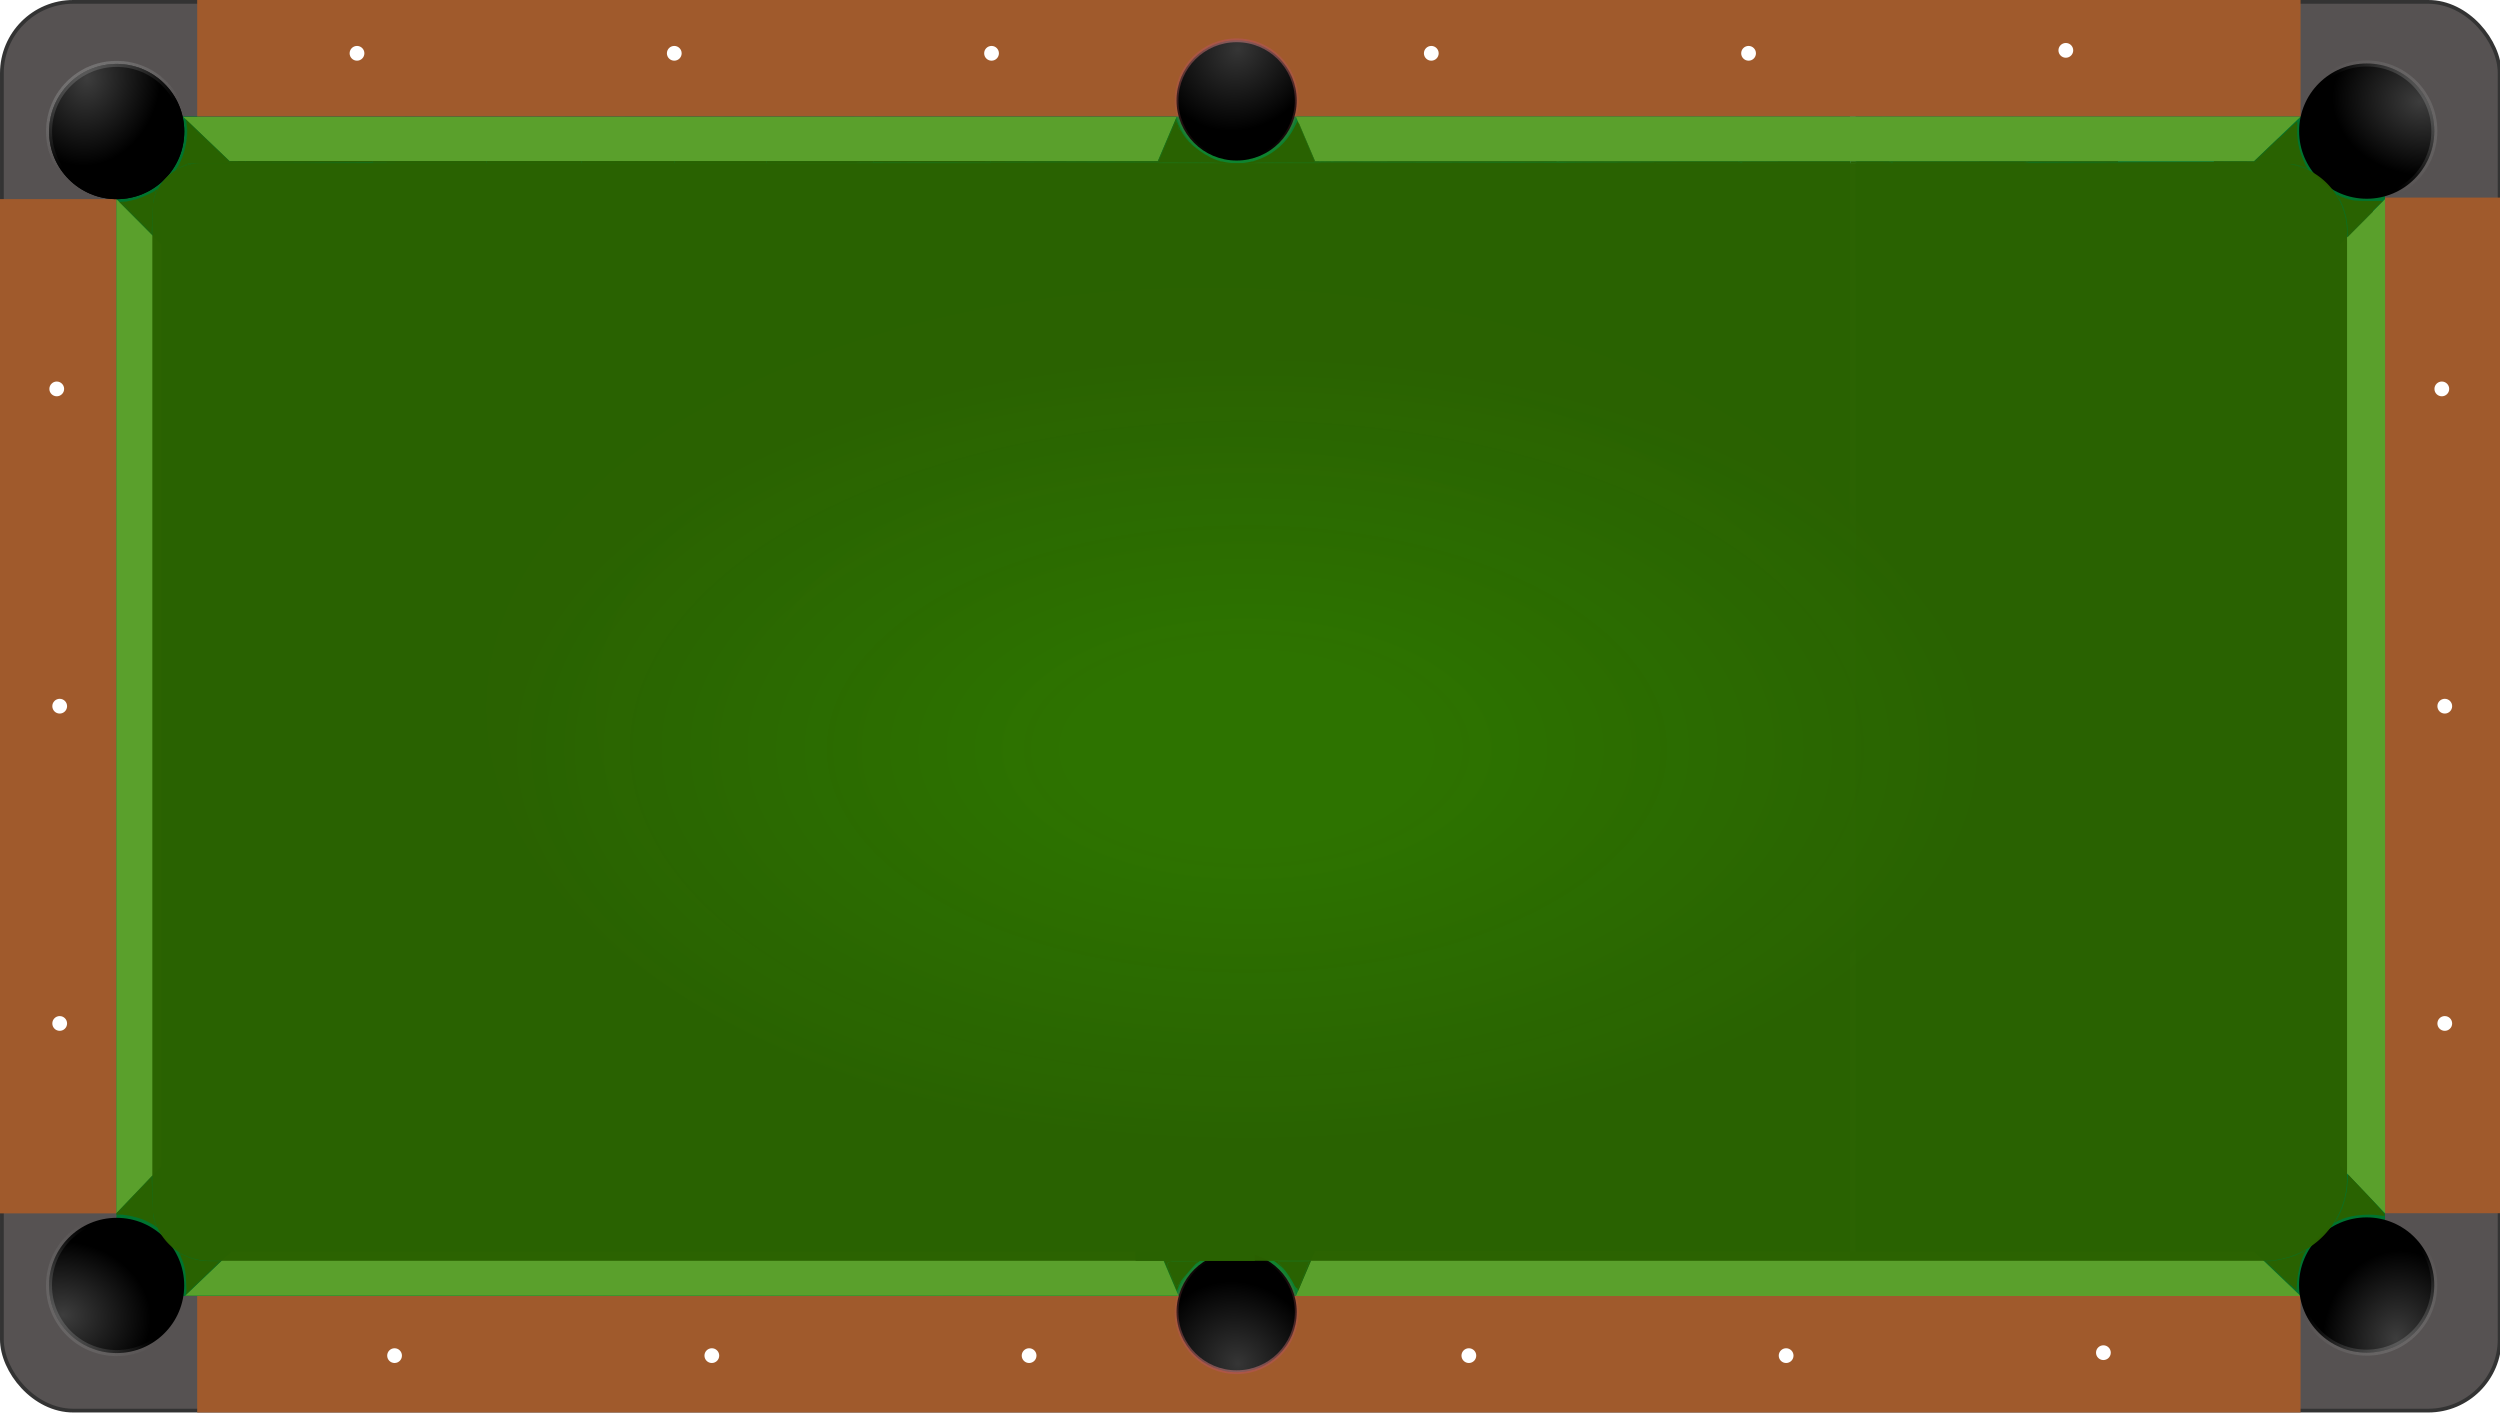 <?xml version="1.0" encoding="UTF-8" standalone="no"?>
<!-- Created with Inkscape (http://www.inkscape.org/) -->

<svg
   width="1138"
   height="643"
   viewBox="0 0 1138 643"
   id="svg4491"
   version="1.1"
   inkscape:version="1.4.2 (f4327f4, 2025-05-13)"
   sodipodi:docname="table_2.svg"
   xmlns:inkscape="http://www.inkscape.org/namespaces/inkscape"
   xmlns:sodipodi="http://sodipodi.sourceforge.net/DTD/sodipodi-0.dtd"
   xmlns:xlink="http://www.w3.org/1999/xlink"
   xmlns="http://www.w3.org/2000/svg"
   xmlns:svg="http://www.w3.org/2000/svg"
   xmlns:rdf="http://www.w3.org/1999/02/22-rdf-syntax-ns#"
   xmlns:cc="http://creativecommons.org/ns#"
   xmlns:dc="http://purl.org/dc/elements/1.1/">
  <defs
     id="defs4493">
    <linearGradient
       id="linearGradient70"
       inkscape:collect="always">
      <stop
         style="stop-color:#2d7300;stop-opacity:1;"
         offset="0.158"
         id="stop70" />
      <stop
         style="stop-color:#2a6100;stop-opacity:0.977;"
         offset="0.683"
         id="stop72" />
    </linearGradient>
    <inkscape:path-effect
       effect="fillet_chamfer"
       id="path-effect70"
       is_visible="true"
       lpeversion="1"
       nodesatellites_param="F,0,0,1,0,39.862,0,1 @ F,0,0,1,0,0,0,1 @ F,0,0,1,0,0,0,1 @ F,0,0,1,0,0,0,1 @ F,0,0,1,0,0,0,1 @ F,0,0,1,0,0,0,1 @ F,0,0,1,0,0,0,1 @ F,0,0,1,0,0,0,1 @ F,0,0,1,0,56.368,0,1 @ F,0,0,1,0,0,0,1 @ F,0,0,1,0,0,0,1 @ F,0,0,1,0,0,0,1 @ F,0,0,1,0,0,0,1 @ F,0,0,1,0,0,0,1 @ F,0,0,1,0,67.858,0,1 @ F,0,0,1,0,0,0,1 @ F,0,0,1,0,0,0,1 @ F,0,0,1,0,0,0,1 @ F,0,0,1,0,0,0,1 @ F,0,0,1,0,0,0,1 @ F,0,0,1,0,0,0,1 @ F,0,0,1,0,41.071,0,1 @ F,0,0,1,0,46.47,0,1 @ F,0,0,1,0,56.368,0,1 @ F,0,0,1,0,0,0,1 @ F,0,0,1,0,0,0,1 @ F,0,0,1,0,0,0,1 @ F,0,0,1,0,0,0,1"
       radius="0"
       unit="px"
       method="auto"
       mode="F"
       chamfer_steps="1"
       flexible="false"
       use_knot_distance="true"
       apply_no_radius="true"
       apply_with_radius="true"
       only_selected="false"
       hide_knots="false" />
    <linearGradient
       inkscape:collect="always"
       id="linearGradient4217">
      <stop
         style="stop-color:#b3b3b3;stop-opacity:1;"
         offset="0"
         id="stop4219" />
      <stop
         style="stop-color:#b3b3b3;stop-opacity:0;"
         offset="1"
         id="stop4221" />
    </linearGradient>
    <linearGradient
       inkscape:collect="always"
       id="linearGradient4203">
      <stop
         style="stop-color:#b15454;stop-opacity:1;"
         offset="0"
         id="stop4205" />
      <stop
         style="stop-color:#b15454;stop-opacity:0;"
         offset="1"
         id="stop4207" />
    </linearGradient>
    <linearGradient
       inkscape:collect="always"
       id="linearGradient4582">
      <stop
         style="stop-color:#999999;stop-opacity:1;"
         offset="0"
         id="stop4584" />
      <stop
         style="stop-color:#999999;stop-opacity:0;"
         offset="1"
         id="stop4586" />
    </linearGradient>
    <linearGradient
       inkscape:collect="always"
       id="linearGradient4566">
      <stop
         style="stop-color:#838383;stop-opacity:1;"
         offset="0"
         id="stop4568" />
      <stop
         style="stop-color:#838383;stop-opacity:0;"
         offset="1"
         id="stop4570" />
    </linearGradient>
    <linearGradient
       inkscape:collect="always"
       id="linearGradient4517">
      <stop
         style="stop-color:#30ac30;stop-opacity:1;"
         offset="0"
         id="stop4519" />
      <stop
         style="stop-color:#30ac30;stop-opacity:0;"
         offset="1"
         id="stop4521" />
    </linearGradient>
    <radialGradient
       inkscape:collect="always"
       xlink:href="#linearGradient4517"
       id="radialGradient4523"
       cx="77.857"
       cy="821.318"
       fx="77.857"
       fy="821.318"
       r="302"
       gradientTransform="matrix(3.549,0,1.5108534e-5,2.064,-1266.304,-2170.801)"
       gradientUnits="userSpaceOnUse" />
    <filter
       inkscape:collect="always"
       style="color-interpolation-filters:sRGB"
       id="filter4554"
       x="-0.046"
       width="1.092"
       y="-0.046"
       height="1.092">
      <feGaussianBlur
         inkscape:collect="always"
         stdDeviation="0.36"
         id="feGaussianBlur4556" />
    </filter>
    <linearGradient
       inkscape:collect="always"
       xlink:href="#linearGradient4566"
       id="linearGradient4572"
       x1="-273.442"
       y1="997.681"
       x2="-230.664"
       y2="972.427"
       gradientUnits="userSpaceOnUse" />
    <radialGradient
       inkscape:collect="always"
       xlink:href="#linearGradient4582"
       id="radialGradient4588"
       cx="-244.477"
       cy="983.034"
       fx="-244.477"
       fy="983.034"
       r="18"
       gradientUnits="userSpaceOnUse"
       gradientTransform="matrix(1.292,0.177,-0.148,1.079,216.734,-34.566)" />
    <linearGradient
       inkscape:collect="always"
       xlink:href="#linearGradient4566"
       id="linearGradient4600"
       gradientUnits="userSpaceOnUse"
       x1="-273.442"
       y1="997.681"
       x2="-230.664"
       y2="972.427" />
    <radialGradient
       inkscape:collect="always"
       xlink:href="#linearGradient4582"
       id="radialGradient4602"
       gradientUnits="userSpaceOnUse"
       gradientTransform="matrix(1.292,0.177,-0.148,1.079,216.734,-34.566)"
       cx="-244.477"
       cy="983.034"
       fx="-244.477"
       fy="983.034"
       r="18" />
    <linearGradient
       inkscape:collect="always"
       xlink:href="#linearGradient4566"
       id="linearGradient4610"
       gradientUnits="userSpaceOnUse"
       x1="-273.442"
       y1="997.681"
       x2="-230.664"
       y2="972.427" />
    <radialGradient
       inkscape:collect="always"
       xlink:href="#linearGradient4582"
       id="radialGradient4612"
       gradientUnits="userSpaceOnUse"
       gradientTransform="matrix(1.292,0.177,-0.148,1.079,216.734,-34.566)"
       cx="-244.477"
       cy="983.034"
       fx="-244.477"
       fy="983.034"
       r="18" />
    <linearGradient
       inkscape:collect="always"
       xlink:href="#linearGradient4566"
       id="linearGradient4620"
       gradientUnits="userSpaceOnUse"
       x1="-273.442"
       y1="997.681"
       x2="-230.664"
       y2="972.427" />
    <radialGradient
       inkscape:collect="always"
       xlink:href="#linearGradient4582"
       id="radialGradient4622"
       gradientUnits="userSpaceOnUse"
       gradientTransform="matrix(1.292,0.177,-0.148,1.079,216.734,-34.566)"
       cx="-244.477"
       cy="983.034"
       fx="-244.477"
       fy="983.034"
       r="18" />
    <filter
       inkscape:collect="always"
       style="color-interpolation-filters:sRGB"
       id="filter4199"
       x="-0.04"
       width="1.079"
       y="-0.04"
       height="1.079">
      <feGaussianBlur
         inkscape:collect="always"
         stdDeviation="0.32"
         id="feGaussianBlur4201" />
    </filter>
    <linearGradient
       inkscape:collect="always"
       xlink:href="#linearGradient4203"
       id="linearGradient4209"
       x1="72.164"
       y1="1013.93"
       x2="72.164"
       y2="968.473"
       gradientUnits="userSpaceOnUse" />
    <radialGradient
       inkscape:collect="always"
       xlink:href="#linearGradient4217"
       id="radialGradient4223"
       cx="70.548"
       cy="997.262"
       fx="70.548"
       fy="997.262"
       r="16"
       gradientUnits="userSpaceOnUse"
       gradientTransform="matrix(1.007,-1.007,0.926,0.926,-924.338,144.435)" />
    <linearGradient
       inkscape:collect="always"
       xlink:href="#linearGradient4203"
       id="linearGradient4243"
       gradientUnits="userSpaceOnUse"
       x1="72.164"
       y1="1013.93"
       x2="72.164"
       y2="968.473" />
    <radialGradient
       inkscape:collect="always"
       xlink:href="#linearGradient4217"
       id="radialGradient4245"
       gradientUnits="userSpaceOnUse"
       gradientTransform="matrix(1.007,-1.007,0.926,0.926,-924.338,144.435)"
       cx="70.548"
       cy="997.262"
       fx="70.548"
       fy="997.262"
       r="16" />
    <filter
       inkscape:menu-tooltip="Bright metallic effect for any color"
       inkscape:menu="Bevels"
       inkscape:label="Bright Metal"
       style="color-interpolation-filters:sRGB"
       id="filter5245"
       x="-0.055"
       y="-0.063"
       width="1.11"
       height="1.125">
      <feGaussianBlur
         result="result6"
         stdDeviation="8"
         in="SourceGraphic"
         id="feGaussianBlur5247" />
      <feComposite
         in2="SourceGraphic"
         in="result6"
         operator="xor"
         result="result10"
         id="feComposite5249" />
      <feGaussianBlur
         result="result2"
         stdDeviation="8"
         id="feGaussianBlur5251" />
      <feComposite
         in2="SourceGraphic"
         operator="atop"
         in="result10"
         result="result91"
         id="feComposite5253" />
      <feComposite
         result="result4"
         in="result2"
         operator="xor"
         in2="result91"
         id="feComposite5255" />
      <feGaussianBlur
         in="result4"
         result="result3"
         stdDeviation="4"
         id="feGaussianBlur5257" />
      <feSpecularLighting
         result="result5"
         specularExponent="5"
         specularConstant="1.1"
         surfaceScale="18"
         id="feSpecularLighting5259">
        <feDistantLight
           azimuth="235"
           elevation="55"
           id="feDistantLight5261" />
      </feSpecularLighting>
      <feComposite
         k4="0"
         in="result3"
         k3="1.1"
         k2="0.5"
         operator="arithmetic"
         result="result7"
         in2="result5"
         k1="0.5"
         id="feComposite5263" />
      <feComposite
         in="result7"
         operator="atop"
         in2="SourceGraphic"
         result="result8"
         id="feComposite5265" />
    </filter>
    <linearGradient
       inkscape:collect="always"
       xlink:href="#linearGradient4566"
       id="linearGradient2"
       gradientUnits="userSpaceOnUse"
       x1="-273.442"
       y1="997.681"
       x2="-230.664"
       y2="972.427" />
    <radialGradient
       inkscape:collect="always"
       xlink:href="#linearGradient4582"
       id="radialGradient2"
       gradientUnits="userSpaceOnUse"
       gradientTransform="matrix(1.292,0.177,-0.148,1.079,216.734,-34.566)"
       cx="-244.477"
       cy="983.034"
       fx="-244.477"
       fy="983.034"
       r="18" />
    <radialGradient
       inkscape:collect="always"
       xlink:href="#linearGradient70"
       id="radialGradient71"
       cx="1020.833"
       cy="510.038"
       fx="1020.833"
       fy="510.038"
       r="900.708"
       gradientTransform="matrix(1,0,0,0.532,0,238.642)"
       gradientUnits="userSpaceOnUse" />
  </defs>
  <sodipodi:namedview
     id="base"
     pagecolor="#ffffff"
     bordercolor="#666666"
     borderopacity="1.0"
     inkscape:pageopacity="0.0"
     inkscape:pageshadow="2"
     inkscape:zoom="0.5"
     inkscape:cx="435"
     inkscape:cy="321"
     inkscape:document-units="px"
     inkscape:current-layer="g1"
     showgrid="false"
     showborder="true"
     showguides="true"
     inkscape:guide-bbox="true"
     inkscape:snap-bbox="true"
     inkscape:snap-others="false"
     inkscape:object-paths="false"
     inkscape:snap-nodes="true"
     inkscape:showpageshadow="false"
     units="px"
     inkscape:snap-page="true"
     inkscape:snap-global="false"
     inkscape:bbox-paths="true"
     inkscape:bbox-nodes="true"
     inkscape:snap-bbox-edge-midpoints="true"
     inkscape:snap-bbox-midpoints="true"
     inkscape:snap-intersection-paths="true"
     inkscape:object-nodes="true"
     inkscape:snap-smooth-nodes="true"
     inkscape:snap-midpoints="true"
     inkscape:pagecheckerboard="0"
     inkscape:deskcolor="#d1d1d1"
     inkscape:window-width="2034"
     inkscape:window-height="1093"
     inkscape:window-x="405"
     inkscape:window-y="3"
     inkscape:window-maximized="0" />
  <g
     id="g1"
     transform="matrix(0.556,0,0,0.556,3.3915042e-5,0.005)">
    <g
       inkscape:groupmode="layer"
       id="layer19"
       inkscape:label="table"
       transform="translate(0,104.028)"
       style="display:inline;opacity:1">
      <rect
         style="display:inline;opacity:1;fill:#565252;fill-opacity:1;fill-rule:nonzero;stroke:#333333;stroke-width:3.073;stroke-linecap:round;stroke-linejoin:round;stroke-miterlimit:4;stroke-dasharray:none;stroke-dashoffset:0;stroke-opacity:1"
         id="rect4499"
         width="2044.927"
         height="1153.324"
         x="-2046.464"
         y="-1050.826"
         ry="58.435"
         inkscape:export-xdpi="91.900002"
         inkscape:export-ydpi="91.900002"
         transform="scale(-1)" />
      <rect
         style="display:inline;opacity:1;fill:#007430;fill-opacity:1;fill-rule:nonzero;stroke:none;stroke-width:1;stroke-linecap:round;stroke-linejoin:round;stroke-miterlimit:4;stroke-dasharray:none;stroke-dashoffset:0;stroke-opacity:1"
         id="rect4513"
         width="1857.345"
         height="965.715"
         x="-1952.672"
         y="-957.02"
         inkscape:export-xdpi="91.900002"
         inkscape:export-ydpi="91.900002"
         transform="scale(-1)" />
      <rect
         style="display:inline;opacity:0.3;fill:#ffffff;fill-opacity:1;fill-rule:nonzero;stroke:none;stroke-width:1;stroke-linecap:round;stroke-linejoin:round;stroke-miterlimit:4;stroke-dasharray:none;stroke-dashoffset:0;stroke-opacity:1"
         id="rect4525"
         width="4.613"
         height="965.715"
         x="-1519.193"
         y="-957.02"
         inkscape:export-xdpi="91.900002"
         inkscape:export-ydpi="91.900002"
         transform="scale(-1)" />
      <rect
         style="display:inline;opacity:1;fill:#a05a2c;fill-opacity:1;fill-rule:nonzero;stroke:none;stroke-width:1;stroke-linecap:round;stroke-linejoin:round;stroke-miterlimit:4;stroke-dasharray:none;stroke-dashoffset:0;stroke-opacity:1"
         id="rect4501"
         width="1722.042"
         height="95.341"
         x="-1883.483"
         y="8.695"
         inkscape:export-xdpi="91.900002"
         inkscape:export-ydpi="91.900002"
         transform="scale(-1)" />
      <rect
         y="-1052.361"
         x="-1883.483"
         height="95.341"
         width="1722.042"
         id="rect4503"
         style="display:inline;opacity:1;fill:#a05a2c;fill-opacity:1;fill-rule:nonzero;stroke:none;stroke-width:1;stroke-linecap:round;stroke-linejoin:round;stroke-miterlimit:4;stroke-dasharray:none;stroke-dashoffset:0;stroke-opacity:1"
         inkscape:export-xdpi="91.900002"
         inkscape:export-ydpi="91.900002"
         transform="scale(-1)" />
      <path
         id="rect4515"
         style="display:inline;opacity:1;fill:url(#radialGradient4523);stroke-linecap:round;stroke-linejoin:round"
         transform="scale(-1)"
         d="M -1952.672,-957.02 H -95.327 V 8.695 H -1952.672 Z" />
      <path
         d="M 95.329,-8.694 V 957.02 H 1952.671 V -8.694 Z"
         style="display:inline;opacity:1;fill:url(#radialGradient4523);stroke-linecap:round;stroke-linejoin:round"
         id="path68" />
      <rect
         style="display:inline;opacity:1;fill:#a05a2c;fill-opacity:1;fill-rule:nonzero;stroke:none;stroke-width:1.001;stroke-linecap:round;stroke-linejoin:round;stroke-miterlimit:4;stroke-dasharray:none;stroke-dashoffset:0;stroke-opacity:1"
         id="rect4505"
         width="95.327"
         height="831.493"
         x="-2048"
         y="-889.226"
         inkscape:export-xdpi="91.900002"
         inkscape:export-ydpi="91.900002"
         transform="scale(-1)" />
      <rect
         y="-889.358"
         x="-95.327"
         height="830.392"
         width="95.327"
         id="rect4507"
         style="display:inline;opacity:1;fill:#a05a2c;fill-opacity:1;fill-rule:nonzero;stroke:none;stroke-width:1;stroke-linecap:round;stroke-linejoin:round;stroke-miterlimit:4;stroke-dasharray:none;stroke-dashoffset:0;stroke-opacity:1"
         inkscape:export-xdpi="91.900002"
         inkscape:export-ydpi="91.900002"
         transform="scale(-1)" />
      <path
         style="display:inline;opacity:1;fill:#5aa02c;fill-opacity:1;fill-rule:nonzero;stroke:none;stroke-width:1;stroke-linecap:round;stroke-linejoin:round;stroke-miterlimit:4;stroke-dasharray:none;stroke-dashoffset:0;stroke-opacity:1"
         d="M 1952.672,889.358 1915.772,850.718 V 96.037 l 36.901,-37.071 z"
         id="rect4527"
         inkscape:connector-curvature="0"
         sodipodi:nodetypes="ccccc"
         inkscape:export-xdpi="91.900002"
         inkscape:export-ydpi="91.900002" />
      <path
         sodipodi:nodetypes="ccccc"
         inkscape:connector-curvature="0"
         id="path4534"
         d="M 95.327,889.358 132.228,850.718 V 96.037 L 95.327,58.966 Z"
         style="display:inline;opacity:1;fill:#5aa02c;fill-opacity:1;fill-rule:nonzero;stroke:none;stroke-width:1;stroke-linecap:round;stroke-linejoin:round;stroke-miterlimit:4;stroke-dasharray:none;stroke-dashoffset:0;stroke-opacity:1"
         inkscape:export-xdpi="91.900002"
         inkscape:export-ydpi="91.900002" />
      <path
         sodipodi:nodetypes="ccccc"
         inkscape:connector-curvature="0"
         id="path4536"
         d="M 1883.483,-8.523 1845.21,28.039 H 1076.536 L 1060.979,-8.523 Z"
         style="display:inline;opacity:1;fill:#5aa02c;fill-opacity:1;fill-rule:nonzero;stroke:none;stroke-width:1;stroke-linecap:round;stroke-linejoin:round;stroke-miterlimit:4;stroke-dasharray:none;stroke-dashoffset:0;stroke-opacity:1"
         inkscape:export-xdpi="91.900002"
         inkscape:export-ydpi="91.900002" />
      <path
         style="display:inline;opacity:1;fill:#5aa02c;fill-opacity:1;fill-rule:nonzero;stroke:none;stroke-width:1;stroke-linecap:round;stroke-linejoin:round;stroke-miterlimit:4;stroke-dasharray:none;stroke-dashoffset:0;stroke-opacity:1"
         d="M 150.043,-8.315 187.883,27.831 h 759.965 l 15.381,-36.147 z"
         id="path4542"
         inkscape:connector-curvature="0"
         sodipodi:nodetypes="ccccc"
         inkscape:export-xdpi="91.900002"
         inkscape:export-ydpi="91.900002" />
      <path
         style="display:inline;opacity:1;fill:#5aa02c;fill-opacity:1;fill-rule:nonzero;stroke:none;stroke-width:1;stroke-linecap:round;stroke-linejoin:round;stroke-miterlimit:4;stroke-dasharray:none;stroke-dashoffset:0;stroke-opacity:1"
         d="m 1883.483,957.02 -38.273,-36.561 h -768.674 l -15.557,36.561 z"
         id="path4544"
         inkscape:connector-curvature="0"
         sodipodi:nodetypes="ccccc"
         inkscape:export-xdpi="91.900002"
         inkscape:export-ydpi="91.900002" />
      <g
         id="g4590"
         transform="matrix(-3.075,0,0,-3.076,1229.371,3002.259)"
         inkscape:export-xdpi="91.900002"
         inkscape:export-ydpi="91.900002"
         style="display:inline;opacity:1">
        <circle
           r="18"
           cy="974.952"
           cx="-230.335"
           id="path4509"
           style="opacity:1;fill:#000000;fill-opacity:1;fill-rule:nonzero;stroke:url(#linearGradient4572);stroke-width:1.6;stroke-linecap:round;stroke-linejoin:round;stroke-miterlimit:4;stroke-dasharray:none;stroke-dashoffset:0;stroke-opacity:1;filter:url(#filter4554)" />
        <circle
           style="opacity:0.4;fill:url(#radialGradient4588);fill-opacity:1;fill-rule:nonzero;stroke:none;stroke-width:1.6;stroke-linecap:round;stroke-linejoin:round;stroke-miterlimit:4;stroke-dasharray:none;stroke-dashoffset:0;stroke-opacity:1"
           id="circle4576"
           cx="-230.335"
           cy="974.952"
           r="18" />
      </g>
      <g
         id="g4594"
         transform="matrix(0,-3.076,3.075,0,-1060.384,239.509)"
         inkscape:export-xdpi="91.900002"
         inkscape:export-ydpi="91.900002"
         style="display:inline;opacity:1">
        <circle
           style="opacity:1;fill:#000000;fill-opacity:1;fill-rule:nonzero;stroke:url(#linearGradient4600);stroke-width:1.6;stroke-linecap:round;stroke-linejoin:round;stroke-miterlimit:4;stroke-dasharray:none;stroke-dashoffset:0;stroke-opacity:1;filter:url(#filter4554)"
           id="circle4596"
           cx="-230.335"
           cy="974.952"
           r="18" />
        <circle
           r="18"
           cy="974.952"
           cx="-230.335"
           id="circle4598"
           style="opacity:0.4;fill:url(#radialGradient4602);fill-opacity:1;fill-rule:nonzero;stroke:none;stroke-width:1.6;stroke-linecap:round;stroke-linejoin:round;stroke-miterlimit:4;stroke-dasharray:none;stroke-dashoffset:0;stroke-opacity:1" />
      </g>
      <g
         transform="matrix(3.075,0,0,3.076,803.744,-2050.581)"
         id="g4604"
         inkscape:export-xdpi="91.900002"
         inkscape:export-ydpi="91.900002"
         style="display:inline;opacity:1">
        <circle
           r="18"
           cy="974.952"
           cx="-230.335"
           id="circle4606"
           style="opacity:1;fill:#000000;fill-opacity:1;fill-rule:nonzero;stroke:url(#linearGradient4610);stroke-width:1.6;stroke-linecap:round;stroke-linejoin:round;stroke-miterlimit:4;stroke-dasharray:none;stroke-dashoffset:0;stroke-opacity:1;filter:url(#filter4554)" />
        <circle
           style="opacity:0.4;fill:url(#radialGradient4612);fill-opacity:1;fill-rule:nonzero;stroke:none;stroke-width:1.6;stroke-linecap:round;stroke-linejoin:round;stroke-miterlimit:4;stroke-dasharray:none;stroke-dashoffset:0;stroke-opacity:1"
           id="circle4608"
           cx="-230.335"
           cy="974.952"
           r="18" />
      </g>
      <circle
         style="display:inline;opacity:1;fill:#000000;fill-opacity:1;fill-rule:nonzero;stroke:url(#linearGradient2);stroke-width:1.6;stroke-linecap:round;stroke-linejoin:round;stroke-miterlimit:4;stroke-dasharray:none;stroke-dashoffset:0;stroke-opacity:1;filter:url(#filter4554)"
         id="circle4616"
         cx="-230.335"
         cy="974.952"
         r="18"
         transform="matrix(0,3.076,-3.075,0,3093.498,712.169)" />
      <circle
         r="18"
         cy="974.952"
         cx="-230.335"
         id="circle4618"
         style="display:inline;opacity:0.4;fill:url(#radialGradient2);fill-opacity:1;fill-rule:nonzero;stroke:none;stroke-width:1.6;stroke-linecap:round;stroke-linejoin:round;stroke-miterlimit:4;stroke-dasharray:none;stroke-dashoffset:0;stroke-opacity:1"
         transform="matrix(0,3.076,-3.075,0,3093.498,712.169)" />
      <g
         id="g4614"
         transform="matrix(0,3.076,-3.075,0,3093.498,712.169)"
         inkscape:export-xdpi="91.900002"
         inkscape:export-ydpi="91.900002"
         style="display:inline;opacity:1">
        <circle
           style="opacity:1;fill:#000000;fill-opacity:1;fill-rule:nonzero;stroke:url(#linearGradient4620);stroke-width:1.6;stroke-linecap:round;stroke-linejoin:round;stroke-miterlimit:4;stroke-dasharray:none;stroke-dashoffset:0;stroke-opacity:1;filter:url(#filter4554)"
           id="circle1"
           cx="-230.335"
           cy="974.952"
           r="18" />
        <circle
           r="18"
           cy="974.952"
           cx="-230.335"
           id="circle2"
           style="opacity:0.4;fill:url(#radialGradient4622);fill-opacity:1;fill-rule:nonzero;stroke:none;stroke-width:1.6;stroke-linecap:round;stroke-linejoin:round;stroke-miterlimit:4;stroke-dasharray:none;stroke-dashoffset:0;stroke-opacity:1" />
      </g>
      <path
         sodipodi:nodetypes="ccccc"
         inkscape:connector-curvature="0"
         id="path4191"
         d="m 151.596,956.75 37.84,-36.147 h 759.965 l 15.381,36.147 z"
         style="display:inline;opacity:1;fill:#5aa02c;fill-opacity:1;fill-rule:nonzero;stroke:none;stroke-width:1;stroke-linecap:round;stroke-linejoin:round;stroke-miterlimit:4;stroke-dasharray:none;stroke-dashoffset:0;stroke-opacity:1"
         inkscape:export-xdpi="91.900002"
         inkscape:export-ydpi="91.900002" />
      <g
         id="g4233"
         transform="matrix(-3.075,0,0,-3.076,1229.371,3002.259)"
         inkscape:export-xdpi="91.900002"
         inkscape:export-ydpi="91.900002"
         style="display:inline;opacity:1">
        <circle
           style="opacity:1;fill:#000000;fill-opacity:1;fill-rule:nonzero;stroke:url(#linearGradient4209);stroke-width:1;stroke-linecap:round;stroke-linejoin:round;stroke-miterlimit:4;stroke-dasharray:none;stroke-dashoffset:0;stroke-opacity:1;filter:url(#filter4199)"
           id="circle4511"
           cx="70.548"
           cy="983.12"
           r="16" />
        <circle
           r="16"
           cy="983.12"
           cx="70.548"
           id="circle4211"
           style="opacity:0.3;fill:url(#radialGradient4223);fill-opacity:1;fill-rule:nonzero;stroke:none;stroke-width:1;stroke-linecap:round;stroke-linejoin:round;stroke-miterlimit:4;stroke-dasharray:none;stroke-dashoffset:0;stroke-opacity:1" />
      </g>
      <g
         id="g4237"
         transform="matrix(-3.075,0,0,3.076,1229.371,-2053.91)"
         inkscape:export-xdpi="91.900002"
         inkscape:export-ydpi="91.900002"
         style="display:inline;opacity:1">
        <circle
           r="16"
           cy="983.12"
           cx="70.548"
           id="circle4239"
           style="opacity:1;fill:#000000;fill-opacity:1;fill-rule:nonzero;stroke:url(#linearGradient4243);stroke-width:1;stroke-linecap:round;stroke-linejoin:round;stroke-miterlimit:4;stroke-dasharray:none;stroke-dashoffset:0;stroke-opacity:1;filter:url(#filter4199)" />
        <circle
           style="opacity:0.3;fill:url(#radialGradient4245);fill-opacity:1;fill-rule:nonzero;stroke:none;stroke-width:1;stroke-linecap:round;stroke-linejoin:round;stroke-miterlimit:4;stroke-dasharray:none;stroke-dashoffset:0;stroke-opacity:1"
           id="circle4241"
           cx="70.548"
           cy="983.12"
           r="16" />
      </g>
      <path
         id="rect68"
         style="fill:url(#radialGradient71);stroke-width:1.824"
         d="m 164.572,30.763 h 72.44 112.302 224.604 449.208 449.208 224.604 112.302 55.934 a 56.368,56.368 45 0 1 56.368,56.368 v 55.859 112.227 224.453 224.453 112.227 44.368 a 67.858,67.858 135 0 1 -67.858,67.858 H 1809.239 1696.937 1472.333 1023.125 573.917 349.313 278.082 171.179 a 46.47,46.47 45 0 1 -46.47,-46.47 l 0,-9.389 V 704.123 479.67 255.216 142.99 70.625 a 39.862,39.862 135 0 1 39.862,-39.862 z"
         sodipodi:nodetypes="ccccccccccccccccccccccccccccc"
         inkscape:path-effect="#path-effect70"
         inkscape:original-d="m 124.70921,30.762844 h 112.30198 112.30198 224.60396 449.20797 449.2079 224.6039 112.302 112.302 V 142.98956 255.21627 479.6697 704.12313 816.34985 928.57656 H 1809.2389 1696.9369 1472.333 1023.1251 573.91713 349.31317 237.01119 124.70921 V 816.34985 704.12313 479.6697 255.21627 142.98956 Z"
         transform="matrix(1,0,0,1.001,0,-1.313)" />
      <path
         style="fill:#296201;fill-opacity:1;stroke-width:1.014;stroke-dasharray:none"
         d="M 533.285,582.291 C 529.875,573.762 529.474,574.5 537.52,574.5 h 7.234 l -3.877,4.316 c -2.133,2.374 -4.327,5.092 -4.877,6.041 -0.848,1.463 -1.261,1.072 -2.715,-2.566 z"
         id="path72"
         transform="matrix(1.8,0,0,1.798,-6.1035156e-5,-104.036)" />
      <path
         style="fill:#296201;fill-opacity:1;stroke-width:1.014;stroke-dasharray:none"
         d="m 588.22,584.274 c -0.92,-1.801 -2.866,-4.737 -4.325,-6.524 l -2.652,-3.25 h 7.114 7.114 l -2.054,5.212 c -3.197,8.112 -3.325,8.224 -5.196,4.562 z"
         id="path73"
         transform="matrix(1.8,0,0,1.798,-6.1035156e-5,-104.036)" />
      <path
         style="fill:#296201;fill-opacity:1;stroke-width:0.507;stroke-dasharray:none"
         d="m 1037.5,580.942 -7,-6.674 2,-0.013 c 2.761,-0.017 9.53,-1.7 12.983,-3.227 2.461,-1.088 2.818,-1.145 2.505,-0.399 -1.544,3.682 -2.884,9.059 -3.16,12.678 l -0.329,4.308 z"
         id="path74"
         transform="matrix(1.8,0,0,1.798,-6.1035156e-5,-104.036)" />
      <path
         style="fill:#296201;fill-opacity:1;stroke-width:0.507;stroke-dasharray:none"
         d="m 1062.75,555.996 c 0,-0.154 0.537,-1.341 1.193,-2.638 1.998,-3.95 3.379,-9.121 3.726,-13.96 l 0.331,-4.601 8.25,8.708 c 4.537,4.79 8.326,9.071 8.419,9.514 0.145,0.693 -0.168,0.751 -2.25,0.418 -5.776,-0.925 -14.299,0.062 -18.272,2.116 -0.768,0.397 -1.397,0.597 -1.397,0.443 z"
         id="path75"
         transform="matrix(1.8,0,0,1.798,-6.1035156e-5,-104.036)" />
      <path
         style="fill:#296201;fill-opacity:1;stroke-width:0.507;stroke-dasharray:none"
         d="m 1067.75,104.115 c 0,-3.42 -1.442,-9.31 -3.051,-12.465 -0.56,-1.099 -0.945,-2.071 -0.854,-2.162 0.091,-0.091 1.512,0.319 3.16,0.91 2.505,0.899 4.12,1.077 9.865,1.088 l 6.869,0.013 -7.863,7.875 c -4.325,4.331 -7.922,7.875 -7.994,7.875 -0.072,0 -0.131,-1.411 -0.131,-3.135 z"
         id="path76"
         transform="matrix(1.8,0,0,1.798,-6.1035156e-5,-104.036)" />
      <path
         style="fill:#296201;fill-opacity:1;stroke-width:0.507;stroke-dasharray:none"
         d="m 1046.25,75.56 c -2.735,-1.055 -3.08,-1.062 -64.5,-1.317 L 920,73.987 972.75,73.853 l 52.75,-0.134 9.5,-9.212 c 5.225,-5.067 9.617,-9.222 9.76,-9.234 0.143,-0.012 0.181,1.609 0.084,3.603 -0.218,4.51 0.895,9.986 2.904,14.278 0.836,1.786 1.459,3.297 1.386,3.357 -0.074,0.061 -1.371,-0.366 -2.884,-0.95 z"
         id="path77"
         transform="matrix(1.8,0,0,1.798,-6.1035156e-5,-104.036)" />
      <path
         style="fill:#296201;fill-opacity:1;stroke-width:0.507;stroke-dasharray:none"
         d="m 569.694,73.46 c 8.248,-2.218 15.031,-7.685 18.885,-15.223 l 1.579,-3.088 0.952,2.176 c 0.524,1.197 2.288,5.379 3.921,9.295 L 598,73.738 l 84,0.132 84,0.132 -99.5,0.091 c -87.685,0.08 -99.18,0.005 -96.806,-0.634 z"
         id="path78"
         transform="matrix(1.8,0,0,1.798,-6.1035156e-5,-104.036)" />
      <path
         style="fill:#296201;fill-opacity:1;stroke-width:0.507;stroke-dasharray:none"
         d="M 453.443,73.752 526.886,73.5 l 3.853,-9.13 c 2.119,-5.021 4.032,-9.296 4.25,-9.5 0.218,-0.204 0.292,-0.035 0.163,0.375 -0.129,0.41 0.079,1.058 0.46,1.439 0.382,0.382 0.557,1.052 0.389,1.489 -0.168,0.437 -0.144,0.634 0.054,0.436 0.198,-0.198 0.975,0.719 1.728,2.037 2.999,5.252 11.313,11.303 17.716,12.895 2.018,0.502 -14.676,0.606 -86.5,0.542 l -89,-0.08 z"
         id="path79"
         transform="matrix(1.8,0,0,1.798,-6.1035156e-5,-104.036)" />
      <path
         style="fill:#296201;fill-opacity:1;stroke-width:0.507;stroke-dasharray:none"
         d="m 80.75,76.528 c 0,-0.091 0.681,-1.622 1.514,-3.402 1.923,-4.109 3.179,-10.632 2.847,-14.787 l -0.252,-3.161 1.289,1.161 c 0.709,0.638 5.126,4.817 9.816,9.286 l 8.527,8.125 37.755,0.118 L 180,73.985 132.75,74.243 85.5,74.5 83.125,75.597 c -1.306,0.603 -2.375,1.022 -2.375,0.931 z"
         id="path80"
         transform="matrix(1.8,0,0,1.798,-6.1035156e-5,-104.036)" />
      <path
         style="fill:#296201;fill-opacity:1;stroke-width:0.507;stroke-dasharray:none"
         d="m 62.028,99.281 c -4.485,-4.496 -6.714,-7.062 -6.25,-7.196 0.397,-0.114 2.184,-0.482 3.972,-0.816 2.597,-0.485 6.632,-2.085 11.117,-4.407 0.202,-0.104 -0.005,0.784 -0.46,1.974 -0.573,1.5 -0.916,4.507 -1.117,9.798 L 69,106.269 Z"
         id="path81"
         transform="matrix(1.8,0,0,1.798,-6.1035156e-5,-104.036)" />
      <path
         style="fill:#296201;fill-opacity:1;stroke-width:0.507;stroke-dasharray:none"
         d="m 84.642,583.379 c -0.202,-4.958 -0.766,-7.492 -2.617,-11.75 -0.33,-0.759 -0.035,-0.719 2.298,0.31 3.64,1.605 7.245,2.31 11.805,2.31 h 3.829 l -2.229,2.292 c -1.226,1.26 -4.623,4.525 -7.549,7.254 l -5.32,4.962 z"
         id="path82"
         transform="matrix(1.8,0,0,1.798,-6.1035156e-5,-104.036)" />
      <path
         style="fill:#296201;fill-opacity:1;stroke-width:0.507;stroke-dasharray:none"
         d="m 68.497,556.964 c -2.679,-1.622 -7.25,-3.092 -11.425,-3.675 -1.885,-0.263 -3.51,-0.56 -3.609,-0.659 -0.1,-0.1 3.356,-3.898 7.678,-8.44 L 69,535.929 l 0.294,9.285 c 0.178,5.636 0.545,9.934 0.933,10.936 0.351,0.908 0.555,1.734 0.453,1.836 -0.102,0.102 -1.084,-0.358 -2.183,-1.023 z"
         id="path83"
         transform="matrix(1.8,0,0,1.798,-6.1035156e-5,-104.036)" />
      <path
         style="fill:#296201;fill-opacity:1;stroke-width:0.022;stroke-dasharray:none"
         d="m 535.173,587.643 c -0.031,-0.069 -1.017,-2.388 -2.192,-5.153 -1.175,-2.765 -2.321,-5.46 -2.546,-5.988 -0.456,-1.071 -0.976,-2.294 -0.994,-2.337 -0.009,-0.022 1.628,-0.028 8.145,-0.028 5.156,0 8.156,0.008 8.156,0.021 0,0.012 -0.045,0.041 -0.099,0.065 -0.072,0.032 -0.096,0.053 -0.086,0.078 0.007,0.019 0.004,0.035 -0.007,0.035 -0.032,0 -0.226,0.13 -0.357,0.24 -0.145,0.121 -0.236,0.188 -0.323,0.237 -0.036,0.021 -0.116,0.081 -0.176,0.134 -0.061,0.053 -0.125,0.096 -0.144,0.096 -0.018,0 -0.096,0.055 -0.173,0.122 -0.077,0.067 -0.146,0.122 -0.155,0.122 -0.008,0 -0.125,0.094 -0.258,0.21 -0.134,0.115 -0.251,0.21 -0.26,0.21 -0.009,9e-5 0.222,-0.266 0.514,-0.591 0.292,-0.325 0.531,-0.597 0.531,-0.605 0,-0.021 -10.805,-0.037 -11.369,-0.017 -0.613,0.022 -0.922,0.052 -1.269,0.121 -0.599,0.12 -0.924,0.332 -1.067,0.698 -0.058,0.149 -0.078,0.555 -0.04,0.818 0.088,0.604 0.406,1.546 1.127,3.332 1.752,4.34 1.778,4.401 2.134,5.104 0.55,1.086 0.905,1.322 1.326,0.88 0.153,-0.161 0.223,-0.256 0.385,-0.527 0.203,-0.338 0.41,-0.64 0.785,-1.138 0.286,-0.381 0.842,-1.095 1.015,-1.304 l 0.055,-0.066 8e-4,0.056 c 4.3e-4,0.03 -0.024,0.082 -0.054,0.115 -0.03,0.033 -0.055,0.07 -0.055,0.083 0,0.013 -0.011,0.023 -0.024,0.023 -0.042,0 -0.087,0.061 -0.087,0.118 0,0.03 -0.015,0.07 -0.033,0.088 -0.018,0.018 -0.033,0.04 -0.033,0.047 0,0.018 -0.046,0.06 -0.099,0.09 -0.023,0.013 -0.052,0.042 -0.065,0.065 -0.035,0.061 -0.072,0.099 -0.099,0.099 -0.013,0 -0.024,0.04 -0.024,0.088 0,0.064 -0.009,0.088 -0.033,0.088 -0.018,0 -0.033,0.015 -0.033,0.033 0,0.018 -0.01,0.033 -0.022,0.033 -0.012,0 -0.022,0.014 -0.022,0.03 0,0.017 -0.015,0.043 -0.033,0.058 -0.018,0.015 -0.033,0.051 -0.033,0.08 0,0.029 -0.01,0.052 -0.022,0.052 -0.012,0 -0.022,0.01 -0.022,0.022 0,0.012 0.021,0.022 0.048,0.022 h 0.048 l -0.048,0.041 c -0.026,0.023 -0.048,0.067 -0.048,0.098 0,0.031 -0.015,0.071 -0.033,0.09 -0.018,0.018 -0.033,0.044 -0.033,0.057 0,0.013 -0.015,0.024 -0.033,0.024 -0.021,0 -0.033,0.021 -0.033,0.054 0,0.074 -0.045,0.167 -0.081,0.167 -0.016,0 -0.03,0.022 -0.03,0.048 0,0.075 -0.05,0.195 -0.082,0.195 -0.017,0 -0.029,0.026 -0.029,0.065 0,0.04 -0.021,0.086 -0.055,0.121 -0.03,0.03 -0.055,0.079 -0.055,0.109 0,0.029 -0.015,0.066 -0.033,0.081 -0.018,0.015 -0.033,0.041 -0.033,0.058 0,0.017 -0.01,0.03 -0.022,0.03 -0.012,0 -0.022,0.015 -0.022,0.033 0,0.018 -0.018,0.033 -0.04,0.033 -0.044,0 -0.136,0.087 -0.136,0.128 0,0.014 -0.015,0.026 -0.033,0.026 -0.021,0 -0.033,0.021 -0.033,0.059 0,0.033 -0.013,0.075 -0.03,0.094 -0.016,0.019 -0.045,0.092 -0.065,0.162 -0.03,0.108 -0.03,0.127 -0.004,0.127 0.036,0 0.042,0.035 0.009,0.055 -0.012,0.008 -0.022,0.043 -0.022,0.079 0,0.043 -0.011,0.065 -0.033,0.065 -0.02,0 -0.033,0.021 -0.033,0.054 0,0.074 -0.045,0.167 -0.081,0.167 -0.02,0 -0.03,0.029 -0.03,0.088 0,0.064 -0.009,0.088 -0.033,0.088 -0.022,0 -0.033,0.022 -0.033,0.065 0,0.036 -0.011,0.071 -0.023,0.079 -0.013,0.008 -0.019,0.026 -0.014,0.04 0.015,0.042 -0.119,0.397 -0.16,0.422 -0.01,0.006 -0.026,0.047 -0.034,0.09 -0.008,0.043 -0.034,0.09 -0.058,0.105 -0.028,0.018 -0.043,0.051 -0.043,0.099 0,0.049 -0.011,0.072 -0.033,0.072 -0.024,0 -0.033,0.025 -0.033,0.088 0,0.049 -0.01,0.088 -0.022,0.088 -0.012,0 -0.022,0.024 -0.022,0.052 0,0.029 -0.015,0.065 -0.033,0.08 -0.018,0.015 -0.033,0.046 -0.033,0.069 0,0.023 -0.015,0.042 -0.033,0.042 -0.023,0 -0.033,0.023 -0.033,0.075 0,0.127 -0.055,0.114 -0.117,-0.027 z"
         id="path84"
         transform="matrix(1.8,0,0,1.798,-6.1035156e-5,-104.036)" />
      <path
         style="fill:#296201;fill-opacity:1;stroke-width:0.022;stroke-dasharray:none"
         d="m 516.508,567.199 v -6.916 h 27.124 27.124 v 6.916 6.916 h -27.124 -27.124 z"
         id="path85"
         transform="matrix(1.8,0,0,1.798,-6.1035156e-5,-104.036)" />
      <path
         style="fill:#296201;fill-opacity:1;stroke-width:0.022;stroke-dasharray:none"
         d="m 590.379,587.639 c 0,-0.174 -9.2e-4,-0.177 -0.055,-0.177 -0.054,0 -0.055,-0.004 -0.055,-0.166 0,-0.162 -10e-4,-0.166 -0.055,-0.166 -0.052,0 -0.055,-0.007 -0.055,-0.122 0,-0.12 -6.7e-4,-0.122 -0.066,-0.122 h -0.066 l 8e-5,-0.149 9e-5,-0.149 0.105,-0.043 c 0.132,-0.054 0.378,-0.296 0.529,-0.521 0.557,-0.83 1.082,-2.035 2.897,-6.64 0.596,-1.512 1.9,-4.818 1.92,-4.867 0.009,-0.022 -1.424,-0.028 -7.12,-0.028 h -7.131 l 0.076,0.094 c 0.146,0.182 1.841,2.263 2.073,2.547 0.8,0.977 1.25,1.553 1.228,1.575 -0.024,0.024 -0.089,-0.029 -0.097,-0.079 -0.004,-0.028 -0.026,-0.049 -0.055,-0.053 -0.037,-0.005 -0.05,-0.024 -0.055,-0.079 -0.004,-0.044 -0.019,-0.072 -0.039,-0.072 -0.018,0 -0.032,-0.015 -0.032,-0.033 0,-0.018 -0.012,-0.033 -0.028,-0.034 -0.015,-2.2e-4 -0.162,-0.134 -0.326,-0.298 -0.268,-0.268 -0.292,-0.298 -0.238,-0.298 0.033,-7e-5 0.061,-0.006 0.061,-0.013 0,-0.022 -0.062,-0.076 -0.087,-0.076 -0.013,0 -0.024,-0.009 -0.024,-0.019 0,-0.011 -0.04,-0.026 -0.088,-0.033 -0.049,-0.008 -0.088,-0.027 -0.088,-0.042 0,-0.036 -0.445,-0.48 -0.481,-0.48 -0.015,0 -0.027,-0.015 -0.027,-0.033 0,-0.018 -0.015,-0.033 -0.033,-0.033 -0.018,0 -0.033,-0.015 -0.033,-0.033 0,-0.018 -0.013,-0.033 -0.028,-0.033 -0.015,0 -0.157,-0.129 -0.315,-0.287 -0.158,-0.158 -0.303,-0.287 -0.323,-0.287 -0.02,0 -0.049,-0.015 -0.064,-0.033 -0.022,-0.027 -0.022,-0.033 10e-4,-0.033 0.017,0 0.008,-0.022 -0.023,-0.055 -0.029,-0.03 -0.065,-0.055 -0.081,-0.055 -0.016,0 -0.029,-0.01 -0.029,-0.022 0,-0.012 -0.012,-0.022 -0.026,-0.022 -0.014,0 -0.119,-0.087 -0.232,-0.193 -0.365,-0.343 -0.485,-0.447 -0.518,-0.447 -0.018,0 -0.101,-0.07 -0.186,-0.155 -0.084,-0.085 -0.166,-0.155 -0.182,-0.155 -0.016,0 -0.087,-0.052 -0.16,-0.116 -0.161,-0.142 -0.235,-0.199 -0.322,-0.244 -0.036,-0.019 -0.101,-0.07 -0.142,-0.114 -0.042,-0.044 -0.089,-0.079 -0.105,-0.079 -0.016,0 -0.029,-0.01 -0.029,-0.022 0,-0.012 -0.023,-0.027 -0.051,-0.034 -0.028,-0.007 -0.06,-0.034 -0.072,-0.061 -0.014,-0.031 -0.053,-0.055 -0.11,-0.068 -0.09,-0.021 -0.176,-0.07 -0.276,-0.158 -0.03,-0.027 -0.083,-0.055 -0.116,-0.063 -0.033,-0.008 -0.061,-0.023 -0.061,-0.034 0,-0.011 -0.016,-0.036 -0.035,-0.055 -0.032,-0.032 0.732,-0.035 8.398,-0.035 4.638,0 8.428,0.007 8.423,0.017 -0.005,0.009 -0.335,0.782 -0.733,1.718 -1.044,2.457 -2.497,5.876 -3.424,8.054 -0.209,0.492 -0.667,1.569 -1.017,2.392 -0.516,1.214 -0.644,1.497 -0.677,1.497 -0.036,0 -0.041,-0.019 -0.041,-0.177 z"
         id="path86"
         transform="matrix(1.8,0,0,1.798,-6.1035156e-5,-104.036)" />
      <path
         style="fill:#296201;fill-opacity:1;stroke-width:0.016;stroke-dasharray:none"
         d="m 1035.842,579.707 -5.823,-5.566 0.201,-0.003 c 0.516,-0.009 1.441,-0.039 1.824,-0.06 5.871,-0.318 11.56,-1.994 16.666,-4.91 0.211,-0.12 0.385,-0.217 0.388,-0.214 0.01,0.008 -0.136,0.283 -0.161,0.304 -0.014,0.012 -0.095,0.16 -0.18,0.328 -0.084,0.168 -0.165,0.316 -0.18,0.328 -0.035,0.029 -0.789,1.537 -0.789,1.578 0,0.017 -0.052,0.136 -0.116,0.263 -0.064,0.127 -0.124,0.262 -0.134,0.3 -0.01,0.038 -0.064,0.159 -0.119,0.268 -0.055,0.11 -0.1,0.214 -0.1,0.232 0,0.018 -0.035,0.102 -0.078,0.187 -0.043,0.086 -0.078,0.172 -0.079,0.191 -7e-4,0.037 -0.091,0.221 -0.092,0.188 0,-0.063 0.529,-1.516 0.789,-2.156 0.195,-0.482 0.226,-0.571 0.226,-0.67 0,-0.335 -0.444,-0.217 -2.406,0.638 -0.305,0.133 -0.696,0.298 -0.868,0.368 -3.434,1.381 -9.066,2.768 -11.905,2.934 -0.103,0.006 -0.689,0.015 -1.303,0.021 l -1.117,0.01 1.819,1.735 c 1,0.954 3.552,3.387 5.67,5.406 2.118,2.019 3.897,3.715 3.953,3.769 l 0.102,0.098 -0.183,2.8e-4 -0.183,2.8e-4 z"
         id="path87"
         transform="matrix(1.8,0,0,1.798,-6.1035156e-5,-104.036)" />
      <path
         style="fill:#296201;fill-opacity:1;stroke-width:0.011;stroke-dasharray:none"
         d="m 1061.771,556.749 c 0,-0.002 0.073,-0.121 0.162,-0.263 0.986,-1.575 1.825,-3.153 2.562,-4.816 1.043,-2.354 1.858,-4.859 2.392,-7.353 0.031,-0.146 0.059,-0.274 0.062,-0.284 0,-0.014 0.017,-0.019 0.049,-0.019 0.024,0 0.043,0.002 0.043,0.005 0,0.019 -0.148,0.729 -0.21,1.006 -0.52,2.337 -1.211,4.524 -2.067,6.546 -0.259,0.611 -0.482,1.093 -0.843,1.818 -0.759,1.525 -1.205,2.523 -1.173,2.623 0.029,0.091 0.331,0.026 0.807,-0.172 0.079,-0.033 0.345,-0.159 0.591,-0.279 0.472,-0.231 0.707,-0.338 1.033,-0.47 0.844,-0.341 1.754,-0.627 2.862,-0.9 0.466,-0.115 1.293,-0.3 1.337,-0.298 0.025,8.7e-4 -0.046,0.032 -0.074,0.032 -0.041,5.3e-4 -0.124,0.02 -0.191,0.046 -0.031,0.011 -0.067,0.021 -0.08,0.021 -0.035,0 -0.121,0.021 -0.185,0.045 -0.031,0.011 -0.066,0.021 -0.08,0.021 -0.038,0 -0.125,0.022 -0.177,0.045 -0.026,0.011 -0.062,0.021 -0.08,0.021 -0.045,0 -0.129,0.021 -0.185,0.045 -0.026,0.011 -0.062,0.021 -0.081,0.021 -0.018,0 -0.044,0.006 -0.058,0.013 -0.013,0.007 -0.048,0.017 -0.077,0.022 -0.029,0.005 -0.076,0.013 -0.105,0.018 -0.029,0.005 -0.078,0.022 -0.11,0.039 -0.032,0.016 -0.073,0.03 -0.092,0.03 -0.019,0 -0.05,0.008 -0.069,0.018 -0.019,0.01 -0.062,0.025 -0.096,0.033 -0.136,0.032 -0.222,0.06 -0.286,0.092 -0.037,0.019 -0.077,0.034 -0.09,0.034 -0.013,0 -0.051,0.01 -0.086,0.022 -0.035,0.012 -0.105,0.03 -0.157,0.04 -0.055,0.01 -0.124,0.033 -0.168,0.055 -0.041,0.021 -0.091,0.038 -0.111,0.038 -0.02,2.2e-4 -0.049,0.008 -0.064,0.016 -0.015,0.009 -0.044,0.016 -0.064,0.016 -0.02,2.2e-4 -0.066,0.015 -0.102,0.034 -0.036,0.018 -0.092,0.039 -0.124,0.045 -0.032,0.007 -0.077,0.022 -0.099,0.033 -0.023,0.011 -0.056,0.021 -0.075,0.021 -0.019,0 -0.078,0.022 -0.133,0.05 -0.054,0.027 -0.113,0.05 -0.131,0.05 -0.017,0 -0.077,0.022 -0.133,0.05 -0.056,0.027 -0.115,0.05 -0.133,0.05 -0.017,0 -0.073,0.022 -0.125,0.05 -0.054,0.028 -0.109,0.05 -0.129,0.05 -0.02,0 -0.089,0.028 -0.167,0.066 -0.075,0.037 -0.147,0.066 -0.166,0.066 -0.018,0 -0.078,0.022 -0.133,0.05 -0.054,0.027 -0.114,0.05 -0.133,0.05 -0.019,0 -0.098,0.033 -0.188,0.077 -0.086,0.043 -0.169,0.077 -0.187,0.077 -0.019,0 -0.125,0.046 -0.253,0.109 -0.121,0.06 -0.241,0.112 -0.266,0.116 -0.025,0.004 -0.181,0.074 -0.347,0.156 -0.184,0.091 -0.315,0.149 -0.335,0.149 -0.022,0 -0.043,0.011 -0.065,0.033 -0.021,0.022 -0.061,0.043 -0.121,0.062 -0.125,0.041 -0.899,0.428 -0.937,0.468 -0.02,0.022 -0.058,0.041 -0.118,0.06 -0.049,0.015 -0.124,0.046 -0.167,0.067 -0.043,0.021 -0.077,0.037 -0.077,0.035 z"
         id="path88"
         transform="matrix(1.8,0,0,1.798,-6.1035156e-5,-104.036)" />
      <path
         style="fill:#296201;fill-opacity:1;stroke-width:0.006;stroke-dasharray:none"
         d="m 1067.594,102.667 c 0,-0.018 -0.01,-0.095 -0.017,-0.173 -0.259,-2.609 -0.863,-5.236 -1.77,-7.702 -0.028,-0.075 -0.05,-0.138 -0.05,-0.139 0,-0.002 0.037,-0.003 0.083,-0.003 h 0.082 l 0.061,0.184 c 0.801,2.425 1.417,5.195 1.658,7.454 0.014,0.13 0.039,0.388 0.039,0.402 0,0.009 -0.01,0.01 -0.041,0.01 h -0.041 z"
         id="path89"
         transform="matrix(1.8,0,0,1.798,-6.1035156e-5,-104.036)" />
      <path
         style="fill:#296201;fill-opacity:1;stroke-width:0.011;stroke-dasharray:none"
         d="m 1067.733,106.364 c 0,-0.905 -0.011,-1.76 -0.017,-1.9 -0.027,-0.588 -0.061,-1.125 -0.096,-1.519 -0.023,-0.256 -0.024,-0.243 0.021,-0.243 h 0.037 l 0.01,0.086 c 0.044,0.543 0.062,1.029 0.062,1.699 6e-4,1.024 0.038,2.16 0.083,2.558 0.018,0.155 0.028,0.201 0.046,0.207 0.063,0.021 3.061,-2.932 8.265,-8.138 l 3.174,-3.176 v 0.221 0.221 l -5.065,5.092 c -2.786,2.801 -5.389,5.418 -5.786,5.815 l -0.721,0.723 z"
         id="path90"
         transform="matrix(1.8,0,0,1.798,-6.1035156e-5,-104.036)" />
      <path
         style="fill:#296201;fill-opacity:1;stroke-width:0.011;stroke-dasharray:none"
         d="m 1065.741,94.608 c -0.01,-0.022 -0.038,-0.098 -0.065,-0.168 -0.076,-0.204 -0.249,-0.638 -0.359,-0.902 -0.695,-1.664 -1.523,-3.253 -2.494,-4.782 -0.069,-0.108 -0.125,-0.199 -0.125,-0.201 0,-0.002 0.224,0.108 0.497,0.244 0.315,0.157 0.509,0.248 0.53,0.248 0.019,0 0.111,0.039 0.224,0.095 0.105,0.052 0.219,0.102 0.254,0.11 0.035,0.008 0.153,0.06 0.262,0.114 0.12,0.06 0.212,0.1 0.233,0.1 0.018,0 0.068,0.018 0.111,0.039 0.042,0.021 0.118,0.052 0.168,0.068 0.05,0.016 0.119,0.043 0.154,0.061 0.035,0.018 0.076,0.032 0.091,0.032 0.016,0 0.057,0.015 0.093,0.032 0.035,0.018 0.106,0.046 0.157,0.062 0.051,0.016 0.118,0.042 0.148,0.056 0.031,0.014 0.068,0.026 0.084,0.026 0.015,5.9e-5 0.069,0.02 0.12,0.044 0.05,0.024 0.105,0.044 0.122,0.044 0.017,0 0.075,0.022 0.129,0.048 0.054,0.027 0.124,0.054 0.156,0.061 0.032,0.007 0.093,0.03 0.135,0.051 0.042,0.021 0.092,0.039 0.111,0.039 0.019,0 0.047,0.007 0.064,0.015 0.016,0.008 0.056,0.021 0.088,0.028 0.032,0.007 0.093,0.03 0.135,0.051 0.042,0.021 0.093,0.039 0.113,0.039 0.02,2.15e-4 0.049,0.007 0.064,0.016 0.015,0.009 0.044,0.016 0.064,0.016 0.02,2.18e-4 0.08,0.022 0.135,0.05 0.055,0.028 0.115,0.05 0.135,0.05 0.02,2.16e-4 0.048,0.007 0.064,0.016 0.015,0.009 0.045,0.016 0.066,0.017 0.021,4.31e-4 0.051,0.008 0.066,0.017 0.015,0.009 0.041,0.016 0.058,0.016 0.017,2.15e-4 0.063,0.015 0.104,0.034 0.04,0.018 0.087,0.033 0.104,0.033 0.017,0 0.048,0.007 0.067,0.015 0.042,0.018 0.126,0.039 0.197,0.051 0.027,0.004 0.065,0.013 0.083,0.019 0.119,0.04 0.196,0.061 0.27,0.074 0.047,0.008 0.123,0.033 0.171,0.054 0.047,0.022 0.101,0.04 0.121,0.04 0.019,1.94e-4 0.045,0.008 0.057,0.017 0.012,0.009 0.039,0.016 0.061,0.017 0.022,2.15e-4 0.052,0.007 0.067,0.016 0.015,0.009 0.045,0.016 0.066,0.017 0.021,4.31e-4 0.051,0.008 0.066,0.017 0.015,0.009 0.045,0.016 0.066,0.017 0.021,4.3e-4 0.051,0.008 0.066,0.017 0.015,0.009 0.045,0.016 0.066,0.017 0.021,4.31e-4 0.051,0.008 0.066,0.017 0.015,0.009 0.045,0.016 0.066,0.017 0.021,4.31e-4 0.051,0.008 0.066,0.017 0.015,0.009 0.045,0.016 0.066,0.017 0.021,4.3e-4 0.051,0.008 0.066,0.017 0.015,0.009 0.045,0.016 0.066,0.017 0.021,4.31e-4 0.051,0.008 0.066,0.017 0.018,0.01 0.063,0.016 0.133,0.017 0.069,5.18e-4 0.114,0.006 0.133,0.017 0.015,0.009 0.044,0.016 0.064,0.016 0.02,2.15e-4 0.047,0.006 0.061,0.014 0.013,0.007 0.046,0.017 0.074,0.021 0.103,0.016 0.279,0.055 0.3,0.066 0.041,0.022 0.235,0.057 0.352,0.064 0.064,0.004 0.127,0.013 0.14,0.021 0.013,0.008 0.041,0.014 0.061,0.014 0.02,9.3e-5 0.044,0.005 0.053,0.012 0.018,0.013 0.019,0.013 -0.309,-0.024 -0.703,-0.078 -1.362,-0.194 -1.983,-0.349 -0.567,-0.142 -0.936,-0.257 -1.795,-0.558 -1.554,-0.546 -2.678,-0.879 -2.981,-0.883 -0.114,-0.002 -0.123,0.027 -0.069,0.235 0.095,0.367 0.396,1.066 0.856,1.984 0.363,0.725 0.66,1.429 0.987,2.334 0.085,0.236 0.213,0.605 0.213,0.615 0,0.002 -0.035,0.004 -0.078,0.004 h -0.078 z"
         id="path91"
         transform="matrix(1.8,0,0,1.798,-6.1035156e-5,-104.036)" />
      <path
         style="fill:#296201;fill-opacity:1;stroke-width:0.011;stroke-dasharray:none"
         d="m 1049.755,77.233 c -2.135,-1.011 -4.402,-1.778 -6.789,-2.296 -0.191,-0.042 -0.334,-0.076 -0.317,-0.076 0.045,-0.001 0.511,0.039 0.825,0.072 0.734,0.076 1.286,0.167 1.767,0.293 0.263,0.069 0.538,0.162 1.045,0.355 1.535,0.583 2.597,0.937 2.811,0.937 0.043,0 0.045,-0.001 0.045,-0.037 0,-0.1 -0.177,-0.583 -0.447,-1.222 -0.053,-0.125 -0.099,-0.233 -0.102,-0.242 -0.01,-0.012 0,-0.013 0.017,-0.002 0.015,0.008 0.069,0.102 0.146,0.255 0.069,0.138 0.131,0.248 0.144,0.254 0.012,0.007 0.074,0.116 0.144,0.257 0.072,0.144 0.136,0.258 0.154,0.275 0.018,0.016 0.062,0.089 0.098,0.16 0.036,0.072 0.079,0.143 0.095,0.158 0.016,0.015 0.064,0.095 0.105,0.178 0.042,0.083 0.088,0.16 0.103,0.172 0.015,0.012 0.057,0.081 0.093,0.153 0.036,0.073 0.08,0.144 0.096,0.159 0.016,0.015 0.049,0.066 0.073,0.113 0.024,0.047 0.055,0.093 0.069,0.102 0.031,0.02 0.065,0.085 0.043,0.082 0,-5.94e-4 -0.103,-0.046 -0.218,-0.101 z"
         id="path92"
         transform="matrix(1.8,0,0,1.798,-6.1035156e-5,-104.036)" />
      <path
         style="fill:#296201;fill-opacity:1;stroke-width:0.016;stroke-dasharray:none"
         d="m 1006.961,73.604 v -0.158 l 9.184,-0.001 9.184,-0.001 5.521,-5.28 5.521,-5.28 h 0.15 0.15 l -0.047,0.045 c -0.439,0.42 -10.612,10.278 -10.961,10.621 l -0.164,0.161 -5.805,0.016 c -3.193,0.009 -7.364,0.02 -9.27,0.026 l -3.465,0.01 z"
         id="path93"
         transform="matrix(1.8,0,0,1.798,-6.1035156e-5,-104.036)" />
      <path
         style="fill:#296201;fill-opacity:1;stroke-width:0.063;stroke-dasharray:none"
         d="M 860.221,73.856 859.379,73.5 890.502,73.482 921.625,73.464 l 0.491,0.237 0.491,0.237 -1.21,0.033 -1.21,0.033 1.312,0.016 c 1,0.012 1.35,0.037 1.469,0.105 0.136,0.078 -3.945,0.089 -30.875,0.088 l -31.031,-9e-4 z"
         id="path94"
         transform="matrix(1.8,0,0,1.798,-6.1035156e-5,-104.036)" />
      <path
         style="fill:#296201;fill-opacity:1;stroke-width:0.063;stroke-dasharray:none"
         d="m 923.453,73.985 c 0.146,-0.013 0.385,-0.013 0.531,0 0.146,0.013 0.027,0.024 -0.266,0.024 -0.292,0 -0.412,-0.011 -0.266,-0.024 z"
         id="path95"
         transform="matrix(1.8,0,0,1.798,-6.1035156e-5,-104.036)" />
      <path
         style="fill:#296201;fill-opacity:1;stroke-width:0.063;stroke-dasharray:none"
         d="m 922.188,73.713 -0.438,-0.24 20.797,-0.002 20.797,-0.002 v 0.18 0.18 l -10.922,0.038 c -6.007,0.021 -15.169,0.049 -20.359,0.062 l -9.438,0.024 z"
         id="path96"
         transform="matrix(1.8,0,0,1.798,-6.1035156e-5,-104.036)" />
      <path
         style="fill:#296201;fill-opacity:1;stroke-width:0.063;stroke-dasharray:none"
         d="m 841.656,73.844 v -0.375 h 1.25 1.25 v 0.375 0.375 h -1.25 -1.25 z"
         id="path97"
         transform="matrix(1.8,0,0,1.798,-6.1035156e-5,-104.036)" />
      <path
         style="fill:#296201;fill-opacity:1;stroke-width:0.063;stroke-dasharray:none"
         d="m 844.219,73.844 v -0.375 h 7.519 7.519 l 0.809,0.349 c 0.445,0.192 0.821,0.361 0.835,0.375 0.014,0.014 -3.733,0.026 -8.328,0.026 h -8.354 z"
         id="path98"
         transform="matrix(1.8,0,0,1.798,-6.1035156e-5,-104.036)" />
      <path
         style="fill:#296201;fill-opacity:1;stroke-width:0.063;stroke-dasharray:none"
         d="m 791.531,73.843 -1.094,-0.363 25.578,-0.006 25.578,-0.006 v 0.375 0.375 l -24.484,-0.006 -24.484,-0.006 z"
         id="path99"
         transform="matrix(1.8,0,0,1.798,-6.1035156e-5,-104.036)" />
      <path
         style="fill:#296201;fill-opacity:1;stroke-width:0.063;stroke-dasharray:none"
         d="m 710.969,74.162 c -0.153,-0.044 22.221,-0.118 43.089,-0.143 l 10.568,-0.013 -11.438,-0.041 c -6.291,-0.022 -18.637,-0.047 -27.438,-0.054 l -16,-0.013 -0.938,-0.21 -0.938,-0.21 41.25,-0.002 41.25,-0.002 1.062,0.368 1.062,0.368 -40.688,-0.002 c -22.378,-0.001 -40.758,-0.022 -40.844,-0.047 z"
         id="path100"
         transform="matrix(1.8,0,0,1.798,-6.1035156e-5,-104.036)" />
      <path
         style="fill:#296201;fill-opacity:1;stroke-width:0.063;stroke-dasharray:none"
         d="m 660.469,73.809 c -23.633,-0.042 -46.941,-0.08 -51.797,-0.084 -8.784,-0.007 -8.828,-0.007 -8.828,-0.132 0,-0.125 0.042,-0.125 53.954,-0.125 h 53.954 l 0.905,0.215 0.905,0.215 -3.062,-0.006 c -1.684,-0.003 -22.398,-0.041 -46.031,-0.083 z"
         id="path101"
         transform="matrix(1.8,0,0,1.798,-6.1035156e-5,-104.036)" />
      <path
         style="fill:#296201;fill-opacity:1;stroke-width:0.063;stroke-dasharray:none"
         d="m 674.238,74.047 c 0.647,-0.01 1.687,-0.01 2.312,3.6e-5 0.625,0.01 0.096,0.018 -1.176,0.018 -1.272,-2e-5 -1.783,-0.008 -1.137,-0.019 z"
         id="path102"
         transform="matrix(1.8,0,0,1.798,-6.1035156e-5,-104.036)" />
      <path
         style="fill:#296201;fill-opacity:1;stroke-width:0.063;stroke-dasharray:none"
         d="m 599.844,93.344 v -19.062 h 76.719 76.719 v 19.062 19.062 H 676.562 599.844 Z"
         id="path103"
         transform="matrix(1.8,0,0,1.798,-6.1035156e-5,-104.036)" />
      <path
         style="fill:#296201;fill-opacity:1;stroke-width:0.016;stroke-dasharray:none"
         d="m 565.273,74.227 c 0,-0.009 0.016,-0.016 0.035,-0.017 0.119,-0.006 0.14,-0.01 0.153,-0.03 0.009,-0.014 0.015,-0.015 0.015,-0.004 1.6e-4,0.013 0.014,0.015 0.043,0.007 0.024,-0.006 0.067,-0.009 0.097,-0.007 0.03,0.003 0.079,-0.003 0.109,-0.013 0.03,-0.01 0.108,-0.02 0.172,-0.023 0.064,-0.002 0.173,-0.015 0.242,-0.027 0.068,-0.012 0.133,-0.019 0.143,-0.015 0.01,0.004 0.053,-0.003 0.094,-0.015 0.042,-0.012 0.103,-0.019 0.137,-0.015 0.041,0.005 0.057,0.002 0.05,-0.009 -0.006,-0.009 0.002,-0.017 0.017,-0.017 0.129,-2.82e-4 0.218,-0.009 0.235,-0.022 0.011,-0.009 0.041,-0.015 0.067,-0.015 0.026,7.29e-4 0.043,-0.004 0.039,-0.011 -0.004,-0.007 0.026,-0.014 0.066,-0.015 0.041,-0.002 0.098,-0.007 0.128,-0.011 0.03,-0.004 0.07,-0.007 0.09,-0.007 0.019,3.18e-4 0.035,-0.006 0.035,-0.014 0,-0.008 0.009,-0.011 0.02,-0.007 0.011,0.004 0.048,-0.002 0.082,-0.013 0.034,-0.011 0.085,-0.019 0.113,-0.017 0.028,0.002 0.051,-0.002 0.051,-0.008 0,-0.006 0.025,-0.008 0.055,-0.005 0.034,0.004 0.055,-3.39e-4 0.055,-0.011 0,-0.009 0.005,-0.017 0.012,-0.015 0.006,0.001 0.015,4.32e-4 0.019,-0.001 0.004,-0.002 0.022,-0.005 0.039,-0.008 0.086,-0.014 0.125,-0.027 0.136,-0.044 0.009,-0.014 0.012,-0.014 0.012,9.54e-4 3.3e-4,0.027 0.117,0.026 0.144,-0.001 0.011,-0.012 0.034,-0.019 0.051,-0.017 0.016,0.002 0.053,-0.005 0.082,-0.017 0.029,-0.012 0.052,-0.017 0.052,-0.011 1.4e-4,0.006 0.007,3.75e-4 0.015,-0.013 0.012,-0.018 0.015,-0.019 0.015,-0.002 1.9e-4,0.018 0.005,0.018 0.024,0.002 0.013,-0.011 0.045,-0.019 0.07,-0.019 0.025,7.25e-4 0.046,-0.004 0.046,-0.009 0,-0.006 0.037,-0.009 0.082,-0.008 0.045,0.002 0.103,-0.004 0.129,-0.011 0.026,-0.008 0.066,-0.018 0.09,-0.023 0.027,-0.005 0.043,-0.019 0.043,-0.036 2.1e-4,-0.023 0.002,-0.024 0.016,-0.004 0.013,0.019 0.018,0.02 0.029,0.002 0.011,-0.017 0.015,-0.017 0.02,-0.002 0.005,0.016 0.015,0.015 0.045,-0.002 0.021,-0.012 0.05,-0.021 0.064,-0.022 0.014,-3.04e-4 0.031,-0.005 0.037,-0.011 0.006,-0.006 0.019,-0.007 0.029,-0.003 0.01,0.004 0.047,-0.005 0.081,-0.019 0.034,-0.015 0.076,-0.028 0.093,-0.029 0.017,-0.001 0.05,-0.004 0.073,-0.005 0.023,-0.002 0.052,-0.013 0.065,-0.026 0.013,-0.012 0.027,-0.019 0.032,-0.014 0.017,0.017 0.121,-0.011 0.11,-0.029 -0.007,-0.012 -10e-4,-0.014 0.018,-0.006 0.017,0.007 0.034,0.003 0.041,-0.009 0.009,-0.015 0.013,-0.015 0.013,-0.001 1.3e-4,0.01 0.011,0.015 0.024,0.01 0.013,-0.005 0.02,-0.014 0.017,-0.02 -0.004,-0.006 0.019,-0.011 0.05,-0.011 0.031,0 0.059,-0.009 0.063,-0.019 0.003,-0.01 0.013,-0.015 0.021,-0.01 0.019,0.012 0.233,-0.041 0.233,-0.057 0,-0.007 0.011,-0.009 0.024,-0.004 0.013,0.005 0.069,-0.003 0.124,-0.018 0.055,-0.015 0.108,-0.024 0.119,-0.021 0.01,0.004 -0.091,0.036 -0.226,0.073 -0.391,0.106 -0.479,0.143 -0.479,0.2 0,0.23 3.173,0.35 11.258,0.428 3.848,0.037 9.287,0.062 19.324,0.088 l 3.637,0.009 v 0.061 0.061 h -19.18 c -12.776,0 -19.18,-0.005 -19.18,-0.016 z"
         id="path104"
         transform="matrix(1.8,0,0,1.798,-6.1035156e-5,-104.036)" />
      <path
         style="fill:#296201;fill-opacity:1;stroke-width:0.032;stroke-dasharray:none"
         d="m 597.97,73.633 c -0.573,-1.388 -4.109,-9.852 -4.976,-11.914 -1.104,-2.623 -1.684,-3.985 -2.147,-5.041 -0.131,-0.297 -0.237,-0.547 -0.237,-0.555 0,-0.008 0.046,-0.014 0.102,-0.014 0.095,2.25e-4 0.107,0.013 0.183,0.195 0.084,0.201 0.642,1.513 2.653,6.242 0.64,1.504 1.503,3.536 1.92,4.516 0.416,0.98 1.198,2.818 1.737,4.086 l 0.98,2.305 4.596,0.006 4.596,0.006 -3.641,0.024 c -2.002,0.013 -3.696,0.035 -3.763,0.049 -0.135,0.028 -0.176,0.082 -0.09,0.12 0.031,0.013 0.309,0.034 0.619,0.045 0.421,0.016 0.179,0.022 -0.963,0.027 l -1.525,0.005 z"
         id="path105"
         transform="matrix(1.8,0,0,1.798,-6.1035156e-5,-104.036)" />
      <path
         style="fill:#296201;fill-opacity:1;stroke-width:0.032;stroke-dasharray:none"
         d="m 603.641,74.167 v -0.068 l 0.989,0.021 c 0.544,0.011 7.203,0.021 14.797,0.021 12.252,0 13.807,0.005 13.807,0.047 0,0.042 -1.665,0.047 -14.797,0.047 h -14.797 z"
         id="path106"
         transform="matrix(1.8,0,0,1.798,-6.1035156e-5,-104.036)" />
      <path
         style="fill:#296201;fill-opacity:1;stroke-width:0.032;stroke-dasharray:none"
         d="m 515.922,74.172 c 0,-0.062 0.021,-0.062 3.492,-0.063 1.921,-2.62e-4 7.205,-0.014 11.742,-0.031 18.918,-0.069 24.809,-0.186 24.507,-0.488 -0.011,-0.011 -0.193,-0.067 -0.404,-0.125 -0.569,-0.155 -1.607,-0.495 -1.545,-0.507 0.029,-0.006 0.141,0.017 0.248,0.051 0.107,0.033 0.307,0.09 0.445,0.126 0.803,0.21 1.139,0.295 1.25,0.318 0.069,0.014 0.188,0.043 0.266,0.063 0.431,0.113 1.014,0.246 1.219,0.28 0.129,0.021 0.34,0.057 0.469,0.08 0.235,0.042 0.475,0.081 0.867,0.141 0.116,0.018 0.288,0.046 0.383,0.062 0.259,0.044 1.018,0.125 1.266,0.135 0.12,0.005 -9.776,0.011 -21.992,0.015 -22.192,0.006 -22.211,0.006 -22.211,-0.056 z"
         id="path107"
         transform="matrix(1.8,0,0,1.798,-6.1035156e-5,-104.036)" />
      <path
         style="fill:#296201;fill-opacity:1;stroke-width:0.032;stroke-dasharray:none"
         d="m 540.104,63.756 c -0.99,-1.117 -1.58,-1.913 -2.253,-3.037 -0.954,-1.594 -1.62,-2.353 -1.835,-2.094 -0.117,0.141 -0.125,-0.067 -0.016,-0.403 0.173,-0.529 0.036,-1.078 -0.389,-1.566 -0.303,-0.347 -0.469,-0.742 -0.47,-1.115 -4.2e-4,-0.199 0.06,-0.5 0.096,-0.478 0.013,0.008 0.016,0.042 0.007,0.077 -0.009,0.034 -0.002,0.062 0.016,0.062 0.018,0 0.05,0.053 0.071,0.117 0.021,0.064 0.056,0.145 0.078,0.18 0.021,0.034 0.084,0.196 0.14,0.358 0.055,0.163 0.119,0.324 0.142,0.359 0.023,0.035 0.064,0.134 0.091,0.22 0.028,0.086 0.072,0.195 0.098,0.243 0.026,0.048 0.08,0.181 0.119,0.297 0.055,0.164 0.086,0.212 0.138,0.22 0.037,0.005 0.068,0.031 0.068,0.056 0,0.039 0.101,0.262 0.222,0.489 0.019,0.036 0.018,0.055 -0.005,0.055 -0.019,0 -0.028,0.018 -0.02,0.039 0.008,0.021 0.03,0.035 0.05,0.031 0.04,-0.009 0.107,0.139 0.081,0.18 -0.009,0.015 0.019,0.104 0.062,0.199 0.043,0.095 0.079,0.185 0.079,0.201 0,0.016 0.021,0.047 0.047,0.068 0.059,0.049 0.06,0.094 0.003,0.094 -0.036,0 -0.037,0.015 -0.008,0.078 0.02,0.043 0.047,0.078 0.06,0.078 0.013,1.34e-4 0.023,0.026 0.023,0.057 0,0.031 0.027,0.085 0.06,0.121 0.033,0.035 0.065,0.098 0.07,0.138 0.006,0.045 0.036,0.079 0.073,0.086 0.034,0.006 0.072,0.028 0.085,0.047 0.012,0.019 0.039,0.035 0.06,0.035 0.021,0 0.044,0.02 0.052,0.043 0.009,0.026 5.9e-4,0.035 -0.021,0.022 -0.048,-0.03 -0.043,0.016 0.009,0.085 0.023,0.031 0.06,0.052 0.081,0.047 0.021,-0.005 0.046,0.011 0.054,0.034 0.01,0.027 0.002,0.035 -0.019,0.022 -0.05,-0.031 -0.042,0.049 0.013,0.121 0.025,0.033 0.046,0.086 0.046,0.117 0,0.031 0.021,0.058 0.047,0.06 0.026,0.002 0.063,0.006 0.083,0.008 0.02,0.002 0.043,0.023 0.051,0.047 0.009,0.026 5.9e-4,0.035 -0.021,0.022 -0.046,-0.029 -0.045,-0.012 0.011,0.095 0.025,0.049 0.063,0.09 0.083,0.09 0.02,0 0.043,0.02 0.051,0.043 0.01,0.029 0.001,0.035 -0.025,0.019 -0.022,-0.013 -0.034,-0.012 -0.026,0.004 0.064,0.139 0.104,0.2 0.129,0.2 0.017,0 0.012,-0.021 -0.009,-0.048 -0.022,-0.026 -0.032,-0.056 -0.022,-0.065 0.028,-0.028 0.124,0.138 0.101,0.175 -0.011,0.018 -0.004,0.03 0.017,0.025 0.021,-0.005 0.045,0.011 0.053,0.035 0.01,0.027 0.002,0.035 -0.019,0.022 -0.019,-0.012 -0.035,-0.008 -0.035,0.009 0,0.041 0.131,0.266 0.163,0.28 0.013,0.006 0.025,0.025 0.025,0.042 0,0.018 0.035,0.074 0.078,0.125 0.043,0.051 0.078,0.114 0.078,0.14 0,0.06 0.079,0.139 0.148,0.15 0.029,0.004 0.061,0.039 0.07,0.077 0.009,0.038 0.03,0.067 0.047,0.065 0.017,-0.002 0.036,0.013 0.043,0.034 0.007,0.022 -0.002,0.029 -0.023,0.016 -0.042,-0.026 -0.045,0.011 -0.007,0.072 0.015,0.024 0.041,0.034 0.059,0.024 0.038,-0.023 0.119,0.066 0.088,0.097 -0.012,0.012 -0.035,0.001 -0.051,-0.024 -0.025,-0.04 -0.029,-0.04 -0.029,9.05e-4 1.1e-4,0.026 0.046,0.068 0.101,0.094 0.056,0.026 0.103,0.064 0.105,0.086 0.002,0.021 0.006,0.054 0.008,0.072 0.002,0.018 0.017,0.025 0.033,0.015 0.016,-0.01 0.038,-0.004 0.049,0.014 0.011,0.017 0.004,0.032 -0.015,0.032 -0.019,0 0.009,0.042 0.061,0.093 0.052,0.051 0.095,0.109 0.095,0.129 0,0.02 0.025,0.055 0.055,0.078 0.037,0.028 0.041,0.042 0.013,0.043 -0.032,7.61e-4 -0.03,0.012 0.006,0.048 0.026,0.026 0.061,0.044 0.077,0.039 0.037,-0.01 0.192,0.212 0.192,0.274 0,0.025 0.015,0.045 0.033,0.045 0.018,0 0.025,0.014 0.014,0.031 -0.01,0.017 0.031,0.081 0.092,0.142 0.061,0.061 0.111,0.125 0.111,0.141 0,0.017 0.017,0.027 0.038,0.022 0.021,-0.004 0.04,0.01 0.043,0.031 0.003,0.021 0.007,0.053 0.009,0.069 0.002,0.017 0.027,0.021 0.056,0.01 0.038,-0.015 0.047,-0.007 0.034,0.027 -0.01,0.027 0.007,0.066 0.04,0.089 0.032,0.023 0.051,0.053 0.043,0.066 -0.008,0.013 0.014,0.053 0.049,0.088 0.035,0.035 0.064,0.055 0.064,0.044 0,-0.011 0.021,-0.002 0.046,0.019 0.026,0.021 0.037,0.053 0.026,0.071 -0.011,0.018 -0.005,0.023 0.014,0.011 0.019,-0.012 0.051,0.01 0.072,0.05 0.021,0.039 0.064,0.09 0.096,0.112 0.032,0.023 0.051,0.053 0.042,0.067 -0.028,0.045 0.107,0.188 0.159,0.168 0.031,-0.012 0.045,-0.003 0.039,0.025 -0.005,0.024 0.016,0.089 0.045,0.145 0.03,0.056 0.043,0.101 0.03,0.1 -0.013,-10e-4 -0.189,-0.187 -0.389,-0.414 z m -3.611,-5.773 c -0.009,-0.035 -0.024,-0.057 -0.032,-0.048 -0.017,0.017 0.013,0.112 0.035,0.112 0.008,0 0.006,-0.029 -0.003,-0.064 z m -0.232,-0.424 c -0.028,-0.069 -0.04,-0.077 -0.05,-0.037 -0.007,0.03 0.006,0.074 0.028,0.098 0.058,0.063 0.065,0.043 0.021,-0.062 z"
         id="path108"
         transform="matrix(1.8,0,0,1.798,-6.1035156e-5,-104.036)" />
      <path
         style="fill:#296201;fill-opacity:1;stroke-width:0.032;stroke-dasharray:none"
         d="m 502.109,73.456 v -0.128 l 12.3,-0.008 12.3,-0.008 0.071,-0.172 c 0.039,-0.095 0.194,-0.46 0.344,-0.812 0.15,-0.352 0.41,-0.964 0.578,-1.359 0.168,-0.395 0.646,-1.52 1.063,-2.5 0.417,-0.98 0.993,-2.337 1.282,-3.016 2.038,-4.798 4.697,-11.045 4.762,-11.188 0.043,-0.095 0.079,-0.147 0.08,-0.117 9.9e-4,0.03 0.016,0.055 0.033,0.055 0.017,0 0.031,0.042 0.031,0.094 0,0.052 0.014,0.094 0.031,0.094 0.017,0 0.031,0.025 0.031,0.056 0,0.031 0.013,0.07 0.029,0.086 0.016,0.016 0.033,0.074 0.038,0.129 0.007,0.075 -0.01,0.118 -0.072,0.175 -0.045,0.042 -0.105,0.12 -0.133,0.174 -0.043,0.082 -0.069,0.098 -0.167,0.101 -0.064,0.001 -0.096,0.011 -0.07,0.021 0.127,0.05 0.125,0.086 -0.021,0.387 -0.949,1.958 -2.235,4.917 -5.532,12.731 -1.023,2.423 -1.938,4.591 -2.033,4.816 l -0.173,0.41 -3.94,0.02 c -2.167,0.011 -6.584,0.027 -9.815,0.036 -3.231,0.009 -7.032,0.024 -8.445,0.034 l -2.57,0.019 z"
         id="path109"
         transform="matrix(1.8,0,0,1.798,-6.1035156e-5,-104.036)" />
      <path
         style="fill:#296201;fill-opacity:1;stroke-width:0.032;stroke-dasharray:none"
         d="m 450.422,85.766 v -11.5 h 38.359 38.359 v 11.5 11.5 h -38.359 -38.359 z"
         id="path110"
         transform="matrix(1.8,0,0,1.798,-6.1035156e-5,-104.036)" />
      <path
         style="fill:#296201;fill-opacity:1;stroke-width:0.032;stroke-dasharray:none"
         d="m 450.422,74.151 v -0.083 l 9.099,0.021 c 5.004,0.011 19.749,0.021 32.765,0.021 20.573,0 23.663,0.006 23.648,0.045 -0.013,0.034 0.016,0.048 0.118,0.057 0.074,0.007 -14.662,0.015 -32.747,0.018 l -32.883,0.005 z"
         id="path111"
         transform="matrix(1.8,0,0,1.798,-6.1035156e-5,-104.036)" />
      <path
         style="fill:#296201;fill-opacity:1;stroke-width:0.032;stroke-dasharray:none"
         d="m 450.422,73.531 v -0.203 h 25.844 25.844 v 0.125 0.125 l -1.539,3.93e-4 c -0.846,2.16e-4 -11.362,0.035 -23.367,0.078 -12.005,0.043 -22.943,0.078 -24.305,0.078 l -2.477,4.04e-4 z"
         id="path112"
         transform="matrix(1.8,0,0,1.798,-6.1035156e-5,-104.036)" />
      <path
         style="fill:#296201;fill-opacity:1;stroke-width:0.032;stroke-dasharray:none"
         d="m 397.422,73.625 v -0.297 h 26.5 26.5 v 0.2 0.2 l -0.508,0.017 c -0.397,0.014 -49.974,0.183 -52,0.178 l -0.492,-0.001 z"
         id="path113"
         transform="matrix(1.8,0,0,1.798,-6.1035156e-5,-104.036)" />
      <path
         style="fill:#296201;fill-opacity:1;stroke-width:0.032;stroke-dasharray:none"
         d="m 397.422,74.141 v -0.094 l 9.508,4e-6 c 5.229,10e-7 17.154,0.009 26.5,0.021 l 16.992,0.021 v 0.073 0.073 h -26.5 -26.5 z"
         id="path114"
         transform="matrix(1.8,0,0,1.798,-6.1035156e-5,-104.036)" />
      <path
         style="fill:#296201;fill-opacity:1;stroke-width:0.032;stroke-dasharray:none"
         d="m 348.734,73.781 v -0.453 h 24.344 24.344 v 0.292 0.292 l -1.289,0.021 c -0.709,0.011 -2.962,0.023 -5.008,0.025 -2.045,0.003 -5.329,0.014 -7.297,0.025 l -3.578,0.02 5.253,0.006 c 2.889,0.003 6.753,0.016 8.586,0.027 l 3.333,0.021 v 0.089 0.089 h -24.344 -24.344 z"
         id="path115"
         transform="matrix(1.8,0,0,1.798,-6.1035156e-5,-104.036)" />
      <path
         style="fill:#296201;fill-opacity:1;stroke-width:0.032;stroke-dasharray:none"
         d="m 306.859,73.781 v -0.453 h 20.938 20.938 v 0.453 0.453 h -20.938 -20.938 z"
         id="path116"
         transform="matrix(1.8,0,0,1.798,-6.1035156e-5,-104.036)" />
      <path
         style="fill:#296201;fill-opacity:1;stroke-width:0.032;stroke-dasharray:none"
         d="m 264.547,73.781 v -0.453 h 21.156 21.156 v 0.453 0.453 h -21.156 -21.156 z"
         id="path117"
         transform="matrix(1.8,0,0,1.798,-6.1035156e-5,-104.036)" />
      <path
         style="fill:#296201;fill-opacity:1;stroke-width:0.032;stroke-dasharray:none"
         d="m 221.266,73.781 v -0.453 h 21.641 21.641 v 0.453 0.453 h -21.641 -21.641 z"
         id="path118"
         transform="matrix(1.8,0,0,1.798,-6.1035156e-5,-104.036)" />
      <path
         style="fill:#296201;fill-opacity:1;stroke-width:0.032;stroke-dasharray:none"
         d="m 169.453,74.146 v -0.089 l 3.568,-0.021 c 1.962,-0.011 4.342,-0.023 5.289,-0.025 0.947,-0.002 1.644,-0.015 1.55,-0.028 -0.095,-0.013 -2.475,-0.025 -5.289,-0.027 l -5.117,-0.003 v -0.312 -0.312 h 25.906 25.906 v 0.453 0.453 h -25.906 -25.906 z"
         id="path119"
         transform="matrix(1.8,0,0,1.798,-6.1035156e-5,-104.036)" />
      <path
         style="fill:#296201;fill-opacity:1;stroke-width:0.032;stroke-dasharray:none"
         d="m 143.172,73.859 c -9.084,-0.03 -19.866,-0.065 -23.961,-0.077 l -7.445,-0.023 V 73.543 73.328 h 28.844 28.844 V 73.625 73.922 l -4.883,-0.004 c -2.686,-0.003 -12.315,-0.029 -21.398,-0.059 z"
         id="path120"
         transform="matrix(1.8,0,0,1.798,-6.1035156e-5,-104.036)" />
      <path
         style="fill:#296201;fill-opacity:1;stroke-width:0.032;stroke-dasharray:none"
         d="m 106.842,73.742 -2.345,-0.008 -1.14,-1.086 c -0.627,-0.597 -3.066,-2.921 -5.421,-5.164 -4.712,-4.488 -7.101,-6.757 -9.281,-8.814 -2.031,-1.916 -2.191,-2.066 -3.03,-2.822 -0.7,-0.631 -0.751,-0.67 -0.759,-0.59 -0.005,0.047 0.05,0.796 0.121,1.664 0.2,2.431 0.203,3.674 0.01,5.562 -0.079,0.776 -0.159,1.385 -0.165,1.26 -0.006,-0.12 0.057,-0.861 0.091,-1.072 0.133,-0.825 0.135,-4.525 0.002,-5.371 -0.018,-0.114 -0.048,-0.446 -0.068,-0.738 -0.019,-0.292 -0.043,-0.544 -0.052,-0.559 -0.009,-0.015 -0.029,-0.135 -0.044,-0.266 -0.036,-0.32 -0.073,-0.583 -0.134,-0.954 -0.028,-0.171 -0.046,-0.324 -0.04,-0.341 0.006,-0.017 0.148,0.101 0.317,0.263 0.169,0.162 4.619,4.417 9.889,9.457 l 9.582,9.163 3.695,0.001 3.695,0.001 v 0.219 0.219 l -1.289,-0.008 c -0.709,-0.004 -2.344,-0.011 -3.634,-0.016 z"
         id="path121"
         transform="matrix(1.8,0,0,1.798,-6.1035156e-5,-104.036)" />
      <path
         style="fill:#296201;fill-opacity:1;stroke-width:0.032;stroke-dasharray:none"
         d="m 79.922,77.374 c 0.034,-0.061 0.063,-0.127 0.064,-0.148 0.001,-0.021 0.05,-0.101 0.108,-0.179 0.058,-0.077 0.148,-0.225 0.199,-0.329 0.051,-0.103 0.128,-0.221 0.172,-0.262 0.043,-0.041 0.151,-0.219 0.24,-0.396 0.089,-0.177 0.195,-0.354 0.236,-0.392 0.041,-0.038 0.075,-0.092 0.076,-0.119 0.001,-0.027 0.028,-0.091 0.06,-0.143 0.061,-0.099 0.549,-1.073 0.638,-1.272 0.047,-0.106 0.112,-0.183 0.112,-0.132 0,0.012 -0.153,0.36 -0.341,0.775 -0.371,0.822 -0.703,1.589 -0.736,1.7 -0.029,0.096 0.031,0.092 0.36,-0.019 0.56,-0.19 1.573,-0.633 3.606,-1.579 l 0.779,-0.363 1.174,0.004 c 0.646,0.002 1.139,0.01 1.096,0.018 -1.693,0.3 -3.297,0.765 -4.835,1.402 -0.662,0.274 -1.873,0.872 -2.518,1.243 -0.289,0.166 -0.531,0.302 -0.539,0.302 -0.007,0 0.014,-0.05 0.048,-0.11 z"
         id="path122"
         transform="matrix(1.8,0,0,1.798,-6.1035156e-5,-104.036)" />
      <path
         style="fill:#296201;fill-opacity:1;stroke-width:0.022;stroke-dasharray:none"
         d="m 61.792,99.489 -7.482,-7.521 0.146,-0.017 c 0.37,-0.043 0.563,-0.057 0.816,-0.058 0.164,-0.001 0.291,-0.012 0.32,-0.028 0.028,-0.015 0.182,-0.03 0.369,-0.036 0.176,-0.005 0.34,-0.02 0.364,-0.033 0.024,-0.013 0.158,-0.03 0.298,-0.039 0.14,-0.009 0.299,-0.027 0.354,-0.04 0.055,-0.013 0.189,-0.023 0.298,-0.022 l 0.199,8.54e-4 -0.453,0.097 c -0.743,0.159 -1.247,0.278 -1.276,0.302 -0.28,0.229 1.339,2.157 4.694,5.59 0.799,0.817 8.544,8.591 8.56,8.591 0.006,9e-5 0.071,-1.568 0.144,-3.486 l 0.132,-3.486 0.006,1.928 c 0.003,1.06 0.003,2.794 0,3.853 l -0.006,1.925 z"
         id="path123"
         transform="matrix(1.8,0,0,1.798,-6.1035156e-5,-104.036)" />
      <path
         style="fill:#296201;fill-opacity:1;stroke-width:0.022;stroke-dasharray:none"
         d="m 69.839,91.427 c -0.002,-0.093 0.105,-0.739 0.197,-1.193 0.117,-0.578 0.235,-0.997 0.43,-1.532 0.315,-0.864 0.45,-1.336 0.47,-1.644 0.012,-0.178 0.009,-0.204 -0.022,-0.204 -0.019,0 -0.595,0.277 -1.279,0.617 -0.684,0.339 -1.269,0.624 -1.299,0.632 -0.099,0.028 -0.019,-0.028 0.167,-0.118 0.097,-0.047 0.189,-0.101 0.206,-0.122 0.017,-0.02 0.048,-0.037 0.069,-0.037 0.021,0 0.051,-0.015 0.066,-0.033 0.015,-0.018 0.045,-0.033 0.066,-0.033 0.021,0 0.051,-0.015 0.066,-0.033 0.015,-0.018 0.043,-0.033 0.062,-0.033 0.019,0 0.065,-0.029 0.102,-0.065 0.037,-0.036 0.157,-0.109 0.268,-0.164 0.11,-0.055 0.213,-0.115 0.229,-0.134 0.016,-0.019 0.045,-0.035 0.064,-0.035 0.019,0 0.065,-0.029 0.102,-0.064 0.037,-0.035 0.128,-0.095 0.203,-0.133 0.075,-0.038 0.148,-0.083 0.163,-0.101 0.015,-0.018 0.044,-0.033 0.065,-0.033 0.02,0 0.071,-0.035 0.112,-0.077 0.041,-0.043 0.087,-0.077 0.102,-0.077 0.015,0 0.057,-0.025 0.093,-0.055 0.036,-0.03 0.076,-0.055 0.089,-0.055 0.036,0 0.176,-0.092 0.279,-0.182 0.052,-0.046 0.107,-0.083 0.122,-0.083 0.015,0 0.067,-0.035 0.114,-0.077 0.047,-0.043 0.099,-0.077 0.115,-0.077 0.016,0 0.048,-0.02 0.07,-0.044 0.022,-0.024 0.056,-0.044 0.077,-0.044 0.02,0 0.065,-0.03 0.1,-0.066 0.035,-0.036 0.079,-0.066 0.099,-0.066 0.019,0 0.079,-0.045 0.133,-0.099 0.054,-0.055 0.114,-0.099 0.134,-0.099 0.02,0 0.049,-0.015 0.065,-0.034 0.015,-0.019 0.032,-0.03 0.036,-0.026 0.004,0.004 -0.121,0.266 -0.279,0.581 -0.761,1.516 -1.318,3 -1.724,4.594 -0.071,0.28 -0.13,0.483 -0.131,0.453 z"
         id="path124"
         transform="matrix(1.8,0,0,1.798,-6.1035156e-5,-104.036)" />
      <path
         style="fill:#296201;fill-opacity:1;stroke-width:0.022;stroke-dasharray:none"
         d="m 56.204,553.209 c -0.163,-0.021 -0.505,-0.05 -1.116,-0.097 -0.231,-0.018 -0.8,-0.039 -1.265,-0.047 l -0.845,-0.016 v -0.339 -0.339 l 8.091,-8.48 c 4.45,-4.664 8.119,-8.509 8.154,-8.546 l 0.063,-0.066 -0.003,4.507 -0.003,4.507 -0.135,-4.182 c -0.074,-2.3 -0.141,-4.182 -0.148,-4.182 -0.022,0 -8.582,8.999 -10.142,10.662 -3.425,3.651 -5.468,5.937 -5.403,6.042 0.044,0.071 1.055,0.269 2.763,0.541 0.311,0.05 0.304,0.073 -0.011,0.033 z"
         id="path125"
         transform="matrix(1.8,0,0,1.798,-6.1035156e-5,-104.036)" />
      <path
         style="fill:#296201;fill-opacity:1;stroke-width:0.022;stroke-dasharray:none"
         d=""
         id="path126"
         transform="matrix(1.8,0,0,1.798,-6.1035156e-5,-104.036)" />
      <path
         style="fill:#296201;fill-opacity:1;stroke-width:0.022;stroke-dasharray:none"
         d="m 71.449,558.901 c -0.078,-0.055 -0.17,-0.118 -0.204,-0.139 -0.059,-0.035 -0.243,-0.156 -0.368,-0.241 -0.03,-0.021 -0.075,-0.055 -0.099,-0.076 -0.024,-0.021 -0.086,-0.061 -0.137,-0.09 -0.051,-0.028 -0.165,-0.1 -0.254,-0.159 -0.089,-0.059 -0.221,-0.146 -0.294,-0.193 -0.073,-0.046 -0.162,-0.105 -0.199,-0.13 -0.036,-0.025 -0.101,-0.069 -0.144,-0.099 -0.043,-0.029 -0.172,-0.104 -0.287,-0.167 -0.115,-0.063 -0.225,-0.127 -0.243,-0.143 -0.018,-0.015 -0.115,-0.07 -0.215,-0.121 -0.1,-0.051 -0.188,-0.102 -0.195,-0.114 -0.007,-0.011 -0.114,-0.071 -0.238,-0.133 -0.124,-0.062 -0.245,-0.13 -0.269,-0.152 -0.053,-0.047 -1.943,-0.994 -1.985,-0.994 -0.016,0 -0.161,-0.065 -0.321,-0.144 -0.161,-0.079 -0.305,-0.144 -0.321,-0.144 -0.016,0 -0.123,-0.046 -0.237,-0.103 -0.193,-0.096 -0.328,-0.151 -0.607,-0.25 -0.124,-0.044 -0.342,-0.153 -0.309,-0.154 0.063,-0.003 1.316,0.495 1.902,0.757 0.823,0.368 1.365,0.646 2.121,1.092 0.831,0.49 1.476,0.819 1.855,0.949 0.312,0.106 0.35,0.069 0.292,-0.29 -0.043,-0.261 -0.191,-0.796 -0.313,-1.127 -0.235,-0.64 -0.307,-0.928 -0.418,-1.68 -0.066,-0.447 -0.167,-1.297 -0.166,-1.391 6.06e-4,-0.036 0.054,0.168 0.119,0.455 0.38,1.677 0.908,3.28 1.584,4.812 0.061,0.138 0.106,0.255 0.101,0.26 -0.005,0.005 -0.073,-0.036 -0.151,-0.091 z"
         id="path127"
         transform="matrix(1.8,0,0,1.798,-6.1035156e-5,-104.036)" />
      <path
         style="fill:#296201;fill-opacity:1;stroke-width:0.022;stroke-dasharray:none"
         d="m 87.35,586.449 c 0.036,-0.035 0.663,-0.619 1.392,-1.298 5.046,-4.698 7.621,-7.185 10.365,-10.008 l 0.859,-0.884 -2.519,-0.014 c -2.441,-0.013 -3.008,-0.027 -4.01,-0.098 -2.395,-0.169 -4.516,-0.574 -6.618,-1.263 -0.915,-0.3 -1.487,-0.521 -2.674,-1.034 -1.289,-0.557 -1.784,-0.74 -2.024,-0.746 -0.227,-0.006 -0.268,0.089 -0.162,0.382 0.031,0.087 0.053,0.162 0.048,0.167 -0.012,0.012 -0.149,-0.29 -0.149,-0.329 0,-0.017 -0.02,-0.057 -0.044,-0.087 -0.024,-0.031 -0.044,-0.067 -0.044,-0.081 0,-0.042 -0.48,-0.986 -0.517,-1.017 -0.019,-0.016 -0.035,-0.038 -0.035,-0.048 0,-0.01 0.117,0.054 0.26,0.143 3.435,2.131 7.309,3.43 11.306,3.792 1.04,0.094 1.105,0.096 4.511,0.109 l 3.337,0.013 -6.461,6.176 -6.461,6.176 -0.213,0.006 -0.213,0.006 z"
         id="path128"
         transform="matrix(1.8,0,0,1.798,-6.1035156e-5,-104.036)" />
      <path
         style="fill:#296201;fill-opacity:1;stroke-width:0.022;stroke-dasharray:none"
         d="m 84.555,589.478 c 6.8e-5,-0.009 0.01,-0.052 0.022,-0.095 0.022,-0.079 0.041,-0.222 0.1,-0.761 0.017,-0.158 0.043,-0.372 0.057,-0.475 0.014,-0.103 0.032,-0.282 0.04,-0.398 l 0.015,-0.21 0.016,0.166 c 0.009,0.091 0.022,0.367 0.03,0.613 0.008,0.246 0.021,0.447 0.028,0.446 0.007,-6.2e-4 0.555,-0.508 1.218,-1.127 l 1.204,-1.125 0.209,-3.5e-4 0.209,-3.5e-4 -0.066,0.063 c -1.769,1.691 -3.06,2.92 -3.07,2.92 -0.007,0 -0.012,-0.007 -0.012,-0.017 z"
         id="path129"
         transform="matrix(1.8,0,0,1.798,-6.1035156e-5,-104.036)" />
    </g>
    <g
       inkscape:groupmode="layer"
       id="layer2"
       inkscape:label="cue"
       transform="translate(0,104.028)"
       style="display:inline">
      <g
         id="g5862"
         transform="matrix(1.196,0,0,1.196,7.906,-192.515)"
         style="display:inline">
        <circle
           r="5.051"
           cy="774.57"
           cx="34.255"
           id="path5856"
           style="opacity:1;fill:#ffffff;fill-opacity:1;fill-rule:nonzero;stroke:none;stroke-width:0.313;stroke-linecap:round;stroke-linejoin:round;stroke-miterlimit:4;stroke-dasharray:none;stroke-opacity:1" />
        <circle
           style="opacity:1;fill:#ffffff;fill-opacity:1;fill-rule:nonzero;stroke:none;stroke-width:0.313;stroke-linecap:round;stroke-linejoin:round;stroke-miterlimit:4;stroke-dasharray:none;stroke-opacity:1"
           id="circle5858"
           cx="34.255"
           cy="557.387"
           r="5.051" />
        <circle
           r="5.051"
           cy="340.205"
           cx="32.235"
           id="circle5860"
           style="opacity:1;fill:#ffffff;fill-opacity:1;fill-rule:nonzero;stroke:none;stroke-width:0.313;stroke-linecap:round;stroke-linejoin:round;stroke-miterlimit:4;stroke-dasharray:none;stroke-opacity:1" />
      </g>
      <g
         transform="matrix(1.196,0,0,1.196,1960.579,-192.515)"
         id="g5899"
         style="display:inline">
        <circle
           style="opacity:1;fill:#ffffff;fill-opacity:1;fill-rule:nonzero;stroke:none;stroke-width:0.313;stroke-linecap:round;stroke-linejoin:round;stroke-miterlimit:4;stroke-dasharray:none;stroke-opacity:1"
           id="circle5901"
           cx="34.255"
           cy="774.57"
           r="5.051" />
        <circle
           r="5.051"
           cy="557.387"
           cx="34.255"
           id="circle5903"
           style="opacity:1;fill:#ffffff;fill-opacity:1;fill-rule:nonzero;stroke:none;stroke-width:0.313;stroke-linecap:round;stroke-linejoin:round;stroke-miterlimit:4;stroke-dasharray:none;stroke-opacity:1" />
        <circle
           style="opacity:1;fill:#ffffff;fill-opacity:1;fill-rule:nonzero;stroke:none;stroke-width:0.313;stroke-linecap:round;stroke-linejoin:round;stroke-miterlimit:4;stroke-dasharray:none;stroke-opacity:1"
           id="circle5905"
           cx="32.235"
           cy="340.205"
           r="5.051" />
      </g>
      <g
         id="g5936"
         transform="matrix(1.196,0,0,1.196,5.472,-205.013)"
         style="display:inline">
        <g
           transform="rotate(90,398.666,1376.815)"
           id="g5907">
          <circle
             style="opacity:1;fill:#ffffff;fill-opacity:1;fill-rule:nonzero;stroke:none;stroke-width:0.313;stroke-linecap:round;stroke-linejoin:round;stroke-miterlimit:4;stroke-dasharray:none;stroke-opacity:1"
             id="circle5909"
             cx="34.255"
             cy="774.57"
             r="5.051" />
          <circle
             r="5.051"
             cy="557.387"
             cx="34.255"
             id="circle5911"
             style="opacity:1;fill:#ffffff;fill-opacity:1;fill-rule:nonzero;stroke:none;stroke-width:0.313;stroke-linecap:round;stroke-linejoin:round;stroke-miterlimit:4;stroke-dasharray:none;stroke-opacity:1" />
          <circle
             style="opacity:1;fill:#ffffff;fill-opacity:1;fill-rule:nonzero;stroke:none;stroke-width:0.313;stroke-linecap:round;stroke-linejoin:round;stroke-miterlimit:4;stroke-dasharray:none;stroke-opacity:1"
             id="circle5913"
             cx="32.235"
             cy="340.205"
             r="5.051" />
        </g>
        <circle
           transform="rotate(90)"
           style="opacity:1;fill:#ffffff;fill-opacity:1;fill-rule:nonzero;stroke:none;stroke-width:0.313;stroke-linecap:round;stroke-linejoin:round;stroke-miterlimit:4;stroke-dasharray:none;stroke-opacity:1"
           id="circle5917"
           cx="1012.405"
           cy="-265.52"
           r="5.051" />
        <circle
           transform="rotate(90)"
           r="5.051"
           cy="-482.703"
           cx="1012.405"
           id="circle5919"
           style="opacity:1;fill:#ffffff;fill-opacity:1;fill-rule:nonzero;stroke:none;stroke-width:0.313;stroke-linecap:round;stroke-linejoin:round;stroke-miterlimit:4;stroke-dasharray:none;stroke-opacity:1" />
        <circle
           transform="rotate(90)"
           style="opacity:1;fill:#ffffff;fill-opacity:1;fill-rule:nonzero;stroke:none;stroke-width:0.313;stroke-linecap:round;stroke-linejoin:round;stroke-miterlimit:4;stroke-dasharray:none;stroke-opacity:1"
           id="circle5921"
           cx="1012.405"
           cy="-699.885"
           r="5.051" />
      </g>
      <g
         transform="matrix(1.196,0,0,1.196,-25.28,-1271.228)"
         id="g5945"
         style="display:inline">
        <g
           id="g5947"
           transform="rotate(90,398.666,1376.815)">
          <circle
             r="5.051"
             cy="774.57"
             cx="34.255"
             id="circle5949"
             style="opacity:1;fill:#ffffff;fill-opacity:1;fill-rule:nonzero;stroke:none;stroke-width:0.313;stroke-linecap:round;stroke-linejoin:round;stroke-miterlimit:4;stroke-dasharray:none;stroke-opacity:1" />
          <circle
             style="opacity:1;fill:#ffffff;fill-opacity:1;fill-rule:nonzero;stroke:none;stroke-width:0.313;stroke-linecap:round;stroke-linejoin:round;stroke-miterlimit:4;stroke-dasharray:none;stroke-opacity:1"
             id="circle5951"
             cx="34.255"
             cy="557.387"
             r="5.051" />
          <circle
             r="5.051"
             cy="340.205"
             cx="32.235"
             id="circle5953"
             style="opacity:1;fill:#ffffff;fill-opacity:1;fill-rule:nonzero;stroke:none;stroke-width:0.313;stroke-linecap:round;stroke-linejoin:round;stroke-miterlimit:4;stroke-dasharray:none;stroke-opacity:1" />
        </g>
        <circle
           r="5.051"
           cy="-265.52"
           cx="1012.405"
           id="circle5955"
           style="opacity:1;fill:#ffffff;fill-opacity:1;fill-rule:nonzero;stroke:none;stroke-width:0.313;stroke-linecap:round;stroke-linejoin:round;stroke-miterlimit:4;stroke-dasharray:none;stroke-opacity:1"
           transform="rotate(90)" />
        <circle
           style="opacity:1;fill:#ffffff;fill-opacity:1;fill-rule:nonzero;stroke:none;stroke-width:0.313;stroke-linecap:round;stroke-linejoin:round;stroke-miterlimit:4;stroke-dasharray:none;stroke-opacity:1"
           id="circle5957"
           cx="1012.405"
           cy="-482.703"
           r="5.051"
           transform="rotate(90)" />
        <circle
           r="5.051"
           cy="-699.885"
           cx="1012.405"
           id="circle5959"
           style="opacity:1;fill:#ffffff;fill-opacity:1;fill-rule:nonzero;stroke:none;stroke-width:0.313;stroke-linecap:round;stroke-linejoin:round;stroke-miterlimit:4;stroke-dasharray:none;stroke-opacity:1"
           transform="rotate(90)" />
      </g>
    </g>
  </g>
</svg>
